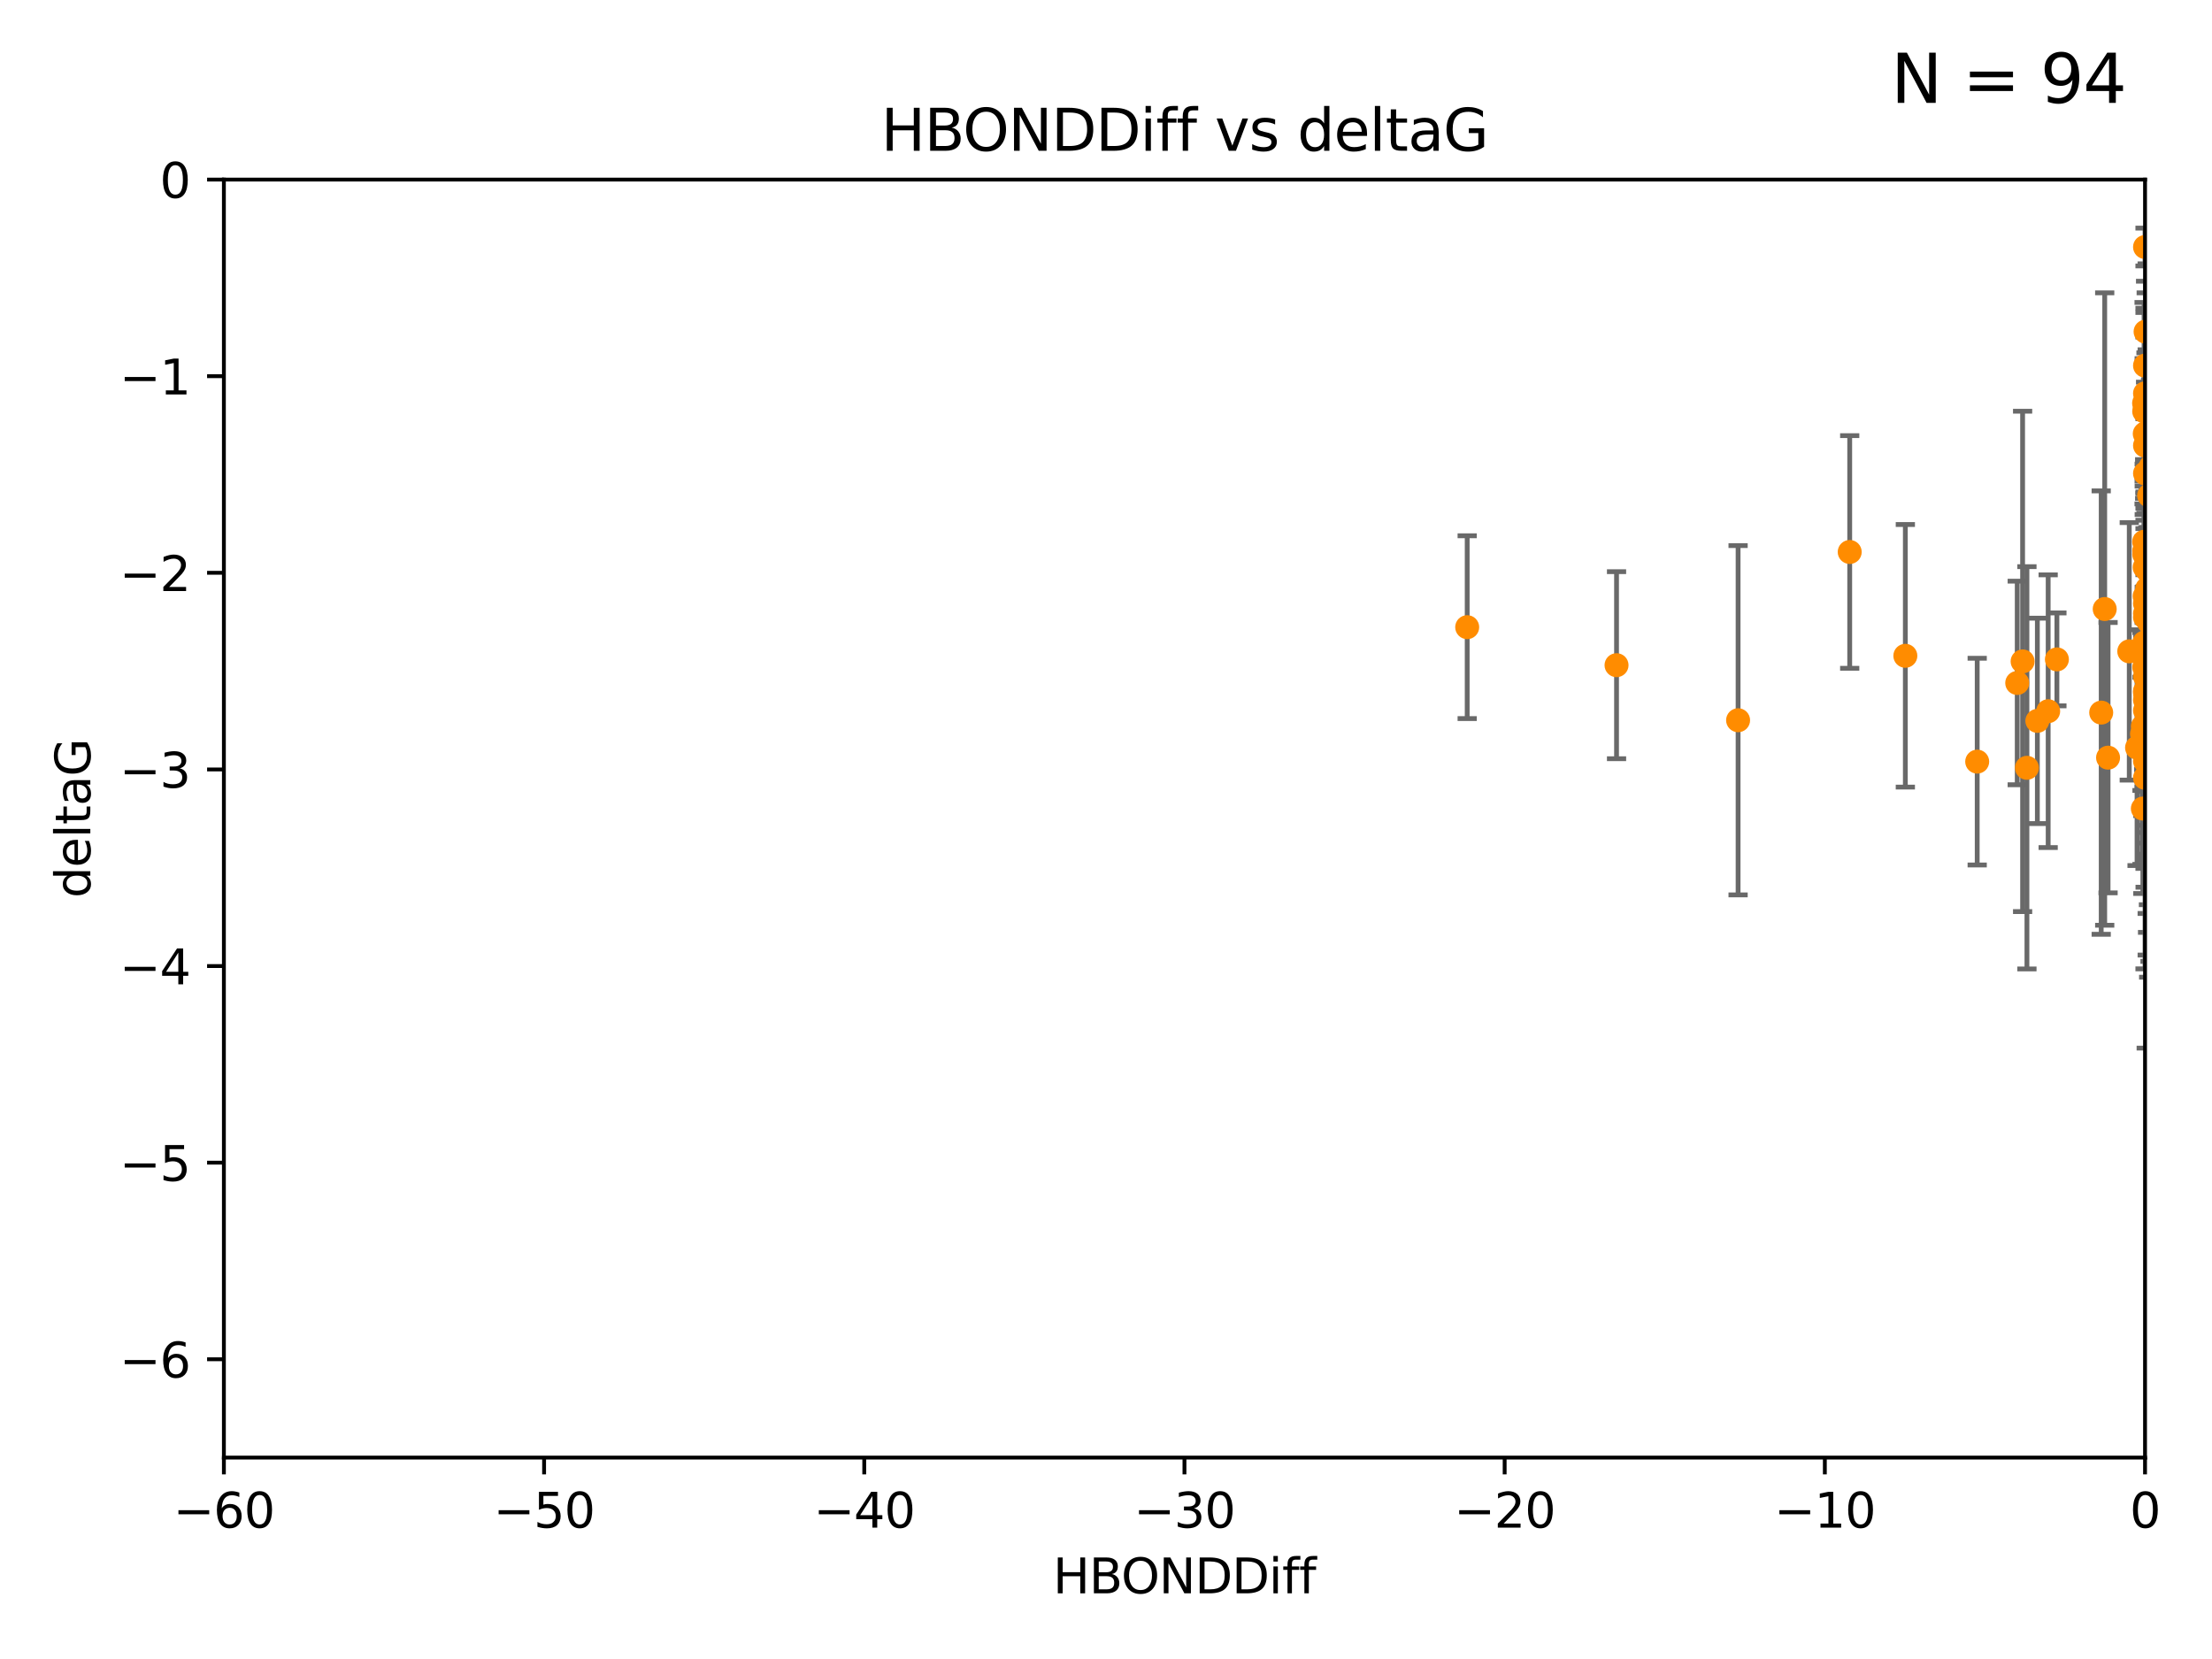 <?xml version="1.0" encoding="utf-8" standalone="no"?>
<!DOCTYPE svg PUBLIC "-//W3C//DTD SVG 1.1//EN"
  "http://www.w3.org/Graphics/SVG/1.1/DTD/svg11.dtd">
<svg xmlns:xlink="http://www.w3.org/1999/xlink" width="460.8pt" height="345.6pt" viewBox="0 0 460.8 345.6" xmlns="http://www.w3.org/2000/svg" version="1.1">
 <defs>
  <style type="text/css">*{stroke-linejoin: round; stroke-linecap: butt}</style>
 </defs>
 <g id="figure_1">
  <g id="patch_1">
   <path d="M 0 345.6 
L 460.8 345.6 
L 460.8 0 
L 0 0 
z
" style="fill: #ffffff"/>
  </g>
  <g id="axes_1">
   <g id="patch_2">
    <path d="M 46.64 303.64 
L 446.85 303.64 
L 446.85 37.411 
L 46.64 37.411 
z
" style="fill: #ffffff"/>
   </g>
   <g id="PathCollection_1">
    <defs>
     <path id="mc9c39e4df9" d="M 0 1.118 
C 0.297 1.118 0.581 1 0.791 0.791 
C 1 0.581 1.118 0.297 1.118 0 
C 1.118 -0.297 1 -0.581 0.791 -0.791 
C 0.581 -1 0.297 -1.118 0 -1.118 
C -0.297 -1.118 -0.581 -1 -0.791 -0.791 
C -1 -0.581 -1.118 -0.297 -1.118 0 
C -1.118 0.297 -1 0.581 -0.791 0.791 
C -0.581 1 -0.297 1.118 0 1.118 
z
" style="stroke: #ff8c00"/>
    </defs>
    <g clip-path="url(#pa3211884f5)">
     <use xlink:href="#mc9c39e4df9" x="446.85" y="140.944" style="fill: #ff8c00; stroke: #ff8c00"/>
     <use xlink:href="#mc9c39e4df9" x="443.565" y="135.686" style="fill: #ff8c00; stroke: #ff8c00"/>
     <use xlink:href="#mc9c39e4df9" x="447.299" y="148.823" style="fill: #ff8c00; stroke: #ff8c00"/>
     <use xlink:href="#mc9c39e4df9" x="495.407" y="163.027" style="fill: #ff8c00; stroke: #ff8c00"/>
     <use xlink:href="#mc9c39e4df9" x="494.545" y="139.482" style="fill: #ff8c00; stroke: #ff8c00"/>
     <use xlink:href="#mc9c39e4df9" x="446.686" y="138.991" style="fill: #ff8c00; stroke: #ff8c00"/>
     <use xlink:href="#mc9c39e4df9" x="446.793" y="90.356" style="fill: #ff8c00; stroke: #ff8c00"/>
     <use xlink:href="#mc9c39e4df9" x="428.49" y="137.361" style="fill: #ff8c00; stroke: #ff8c00"/>
     <use xlink:href="#mc9c39e4df9" x="446.85" y="128.589" style="fill: #ff8c00; stroke: #ff8c00"/>
     <use xlink:href="#mc9c39e4df9" x="446.85" y="144.168" style="fill: #ff8c00; stroke: #ff8c00"/>
     <use xlink:href="#mc9c39e4df9" x="421.345" y="137.783" style="fill: #ff8c00; stroke: #ff8c00"/>
     <use xlink:href="#mc9c39e4df9" x="438.45" y="126.872" style="fill: #ff8c00; stroke: #ff8c00"/>
     <use xlink:href="#mc9c39e4df9" x="424.419" y="150.171" style="fill: #ff8c00; stroke: #ff8c00"/>
     <use xlink:href="#mc9c39e4df9" x="446.397" y="168.441" style="fill: #ff8c00; stroke: #ff8c00"/>
     <use xlink:href="#mc9c39e4df9" x="437.719" y="148.445" style="fill: #ff8c00; stroke: #ff8c00"/>
     <use xlink:href="#mc9c39e4df9" x="447.562" y="149.63" style="fill: #ff8c00; stroke: #ff8c00"/>
     <use xlink:href="#mc9c39e4df9" x="446.571" y="152.121" style="fill: #ff8c00; stroke: #ff8c00"/>
     <use xlink:href="#mc9c39e4df9" x="411.886" y="158.659" style="fill: #ff8c00; stroke: #ff8c00"/>
     <use xlink:href="#mc9c39e4df9" x="439.149" y="157.835" style="fill: #ff8c00; stroke: #ff8c00"/>
     <use xlink:href="#mc9c39e4df9" x="447.488" y="133.454" style="fill: #ff8c00; stroke: #ff8c00"/>
     <use xlink:href="#mc9c39e4df9" x="447.133" y="145.205" style="fill: #ff8c00; stroke: #ff8c00"/>
     <use xlink:href="#mc9c39e4df9" x="447.299" y="122.627" style="fill: #ff8c00; stroke: #ff8c00"/>
     <use xlink:href="#mc9c39e4df9" x="446.687" y="115.476" style="fill: #ff8c00; stroke: #ff8c00"/>
     <use xlink:href="#mc9c39e4df9" x="446.85" y="85.045" style="fill: #ff8c00; stroke: #ff8c00"/>
     <use xlink:href="#mc9c39e4df9" x="447.893" y="144.443" style="fill: #ff8c00; stroke: #ff8c00"/>
     <use xlink:href="#mc9c39e4df9" x="447.528" y="139.714" style="fill: #ff8c00; stroke: #ff8c00"/>
     <use xlink:href="#mc9c39e4df9" x="426.671" y="148.158" style="fill: #ff8c00; stroke: #ff8c00"/>
     <use xlink:href="#mc9c39e4df9" x="470.883" y="122.636" style="fill: #ff8c00; stroke: #ff8c00"/>
     <use xlink:href="#mc9c39e4df9" x="495.227" y="105.883" style="fill: #ff8c00; stroke: #ff8c00"/>
     <use xlink:href="#mc9c39e4df9" x="470.614" y="101.947" style="fill: #ff8c00; stroke: #ff8c00"/>
     <use xlink:href="#mc9c39e4df9" x="422.247" y="159.95" style="fill: #ff8c00; stroke: #ff8c00"/>
     <use xlink:href="#mc9c39e4df9" x="471.118" y="122.472" style="fill: #ff8c00; stroke: #ff8c00"/>
     <use xlink:href="#mc9c39e4df9" x="446.85" y="148.023" style="fill: #ff8c00; stroke: #ff8c00"/>
     <use xlink:href="#mc9c39e4df9" x="446.869" y="151.468" style="fill: #ff8c00; stroke: #ff8c00"/>
     <use xlink:href="#mc9c39e4df9" x="495.073" y="120.039" style="fill: #ff8c00; stroke: #ff8c00"/>
     <use xlink:href="#mc9c39e4df9" x="446.654" y="83.988" style="fill: #ff8c00; stroke: #ff8c00"/>
     <use xlink:href="#mc9c39e4df9" x="446.85" y="162.032" style="fill: #ff8c00; stroke: #ff8c00"/>
     <use xlink:href="#mc9c39e4df9" x="446.773" y="124.187" style="fill: #ff8c00; stroke: #ff8c00"/>
     <use xlink:href="#mc9c39e4df9" x="446.669" y="112.863" style="fill: #ff8c00; stroke: #ff8c00"/>
     <use xlink:href="#mc9c39e4df9" x="470.169" y="132.1" style="fill: #ff8c00; stroke: #ff8c00"/>
     <use xlink:href="#mc9c39e4df9" x="446.85" y="145.834" style="fill: #ff8c00; stroke: #ff8c00"/>
     <use xlink:href="#mc9c39e4df9" x="446.85" y="134.166" style="fill: #ff8c00; stroke: #ff8c00"/>
     <use xlink:href="#mc9c39e4df9" x="447.05" y="90.2" style="fill: #ff8c00; stroke: #ff8c00"/>
     <use xlink:href="#mc9c39e4df9" x="448.01" y="97.228" style="fill: #ff8c00; stroke: #ff8c00"/>
     <use xlink:href="#mc9c39e4df9" x="471.297" y="118.287" style="fill: #ff8c00; stroke: #ff8c00"/>
     <use xlink:href="#mc9c39e4df9" x="446.85" y="125.733" style="fill: #ff8c00; stroke: #ff8c00"/>
     <use xlink:href="#mc9c39e4df9" x="396.918" y="136.616" style="fill: #ff8c00; stroke: #ff8c00"/>
     <use xlink:href="#mc9c39e4df9" x="446.85" y="76.167" style="fill: #ff8c00; stroke: #ff8c00"/>
     <use xlink:href="#mc9c39e4df9" x="446.85" y="137.699" style="fill: #ff8c00; stroke: #ff8c00"/>
     <use xlink:href="#mc9c39e4df9" x="446.222" y="155.934" style="fill: #ff8c00; stroke: #ff8c00"/>
     <use xlink:href="#mc9c39e4df9" x="447.429" y="118.925" style="fill: #ff8c00; stroke: #ff8c00"/>
     <use xlink:href="#mc9c39e4df9" x="446.396" y="151.313" style="fill: #ff8c00; stroke: #ff8c00"/>
     <use xlink:href="#mc9c39e4df9" x="471.45" y="80.094" style="fill: #ff8c00; stroke: #ff8c00"/>
     <use xlink:href="#mc9c39e4df9" x="446.22" y="152.872" style="fill: #ff8c00; stroke: #ff8c00"/>
     <use xlink:href="#mc9c39e4df9" x="471.172" y="137.728" style="fill: #ff8c00; stroke: #ff8c00"/>
     <use xlink:href="#mc9c39e4df9" x="446.869" y="144.473" style="fill: #ff8c00; stroke: #ff8c00"/>
     <use xlink:href="#mc9c39e4df9" x="446.85" y="81.947" style="fill: #ff8c00; stroke: #ff8c00"/>
     <use xlink:href="#mc9c39e4df9" x="447.304" y="135.909" style="fill: #ff8c00; stroke: #ff8c00"/>
     <use xlink:href="#mc9c39e4df9" x="446.85" y="114.764" style="fill: #ff8c00; stroke: #ff8c00"/>
     <use xlink:href="#mc9c39e4df9" x="471.69" y="147.722" style="fill: #ff8c00; stroke: #ff8c00"/>
     <use xlink:href="#mc9c39e4df9" x="471.044" y="154.155" style="fill: #ff8c00; stroke: #ff8c00"/>
     <use xlink:href="#mc9c39e4df9" x="447.727" y="125.378" style="fill: #ff8c00; stroke: #ff8c00"/>
     <use xlink:href="#mc9c39e4df9" x="447.072" y="134.434" style="fill: #ff8c00; stroke: #ff8c00"/>
     <use xlink:href="#mc9c39e4df9" x="471.602" y="127.102" style="fill: #ff8c00; stroke: #ff8c00"/>
     <use xlink:href="#mc9c39e4df9" x="447.609" y="149.934" style="fill: #ff8c00; stroke: #ff8c00"/>
     <use xlink:href="#mc9c39e4df9" x="493.902" y="164.072" style="fill: #ff8c00; stroke: #ff8c00"/>
     <use xlink:href="#mc9c39e4df9" x="446.677" y="85.695" style="fill: #ff8c00; stroke: #ff8c00"/>
     <use xlink:href="#mc9c39e4df9" x="446.85" y="51.461" style="fill: #ff8c00; stroke: #ff8c00"/>
     <use xlink:href="#mc9c39e4df9" x="447.298" y="124.741" style="fill: #ff8c00; stroke: #ff8c00"/>
     <use xlink:href="#mc9c39e4df9" x="447.096" y="139.672" style="fill: #ff8c00; stroke: #ff8c00"/>
     <use xlink:href="#mc9c39e4df9" x="446.85" y="98.614" style="fill: #ff8c00; stroke: #ff8c00"/>
     <use xlink:href="#mc9c39e4df9" x="446.85" y="158.547" style="fill: #ff8c00; stroke: #ff8c00"/>
     <use xlink:href="#mc9c39e4df9" x="446.809" y="114.66" style="fill: #ff8c00; stroke: #ff8c00"/>
     <use xlink:href="#mc9c39e4df9" x="446.85" y="127.799" style="fill: #ff8c00; stroke: #ff8c00"/>
     <use xlink:href="#mc9c39e4df9" x="446.687" y="133.882" style="fill: #ff8c00; stroke: #ff8c00"/>
     <use xlink:href="#mc9c39e4df9" x="336.754" y="138.571" style="fill: #ff8c00; stroke: #ff8c00"/>
     <use xlink:href="#mc9c39e4df9" x="471.009" y="122.845" style="fill: #ff8c00; stroke: #ff8c00"/>
     <use xlink:href="#mc9c39e4df9" x="305.643" y="130.652" style="fill: #ff8c00; stroke: #ff8c00"/>
     <use xlink:href="#mc9c39e4df9" x="446.964" y="69.093" style="fill: #ff8c00; stroke: #ff8c00"/>
     <use xlink:href="#mc9c39e4df9" x="447.705" y="103.212" style="fill: #ff8c00; stroke: #ff8c00"/>
     <use xlink:href="#mc9c39e4df9" x="451.969" y="157.729" style="fill: #ff8c00; stroke: #ff8c00"/>
     <use xlink:href="#mc9c39e4df9" x="446.85" y="143.954" style="fill: #ff8c00; stroke: #ff8c00"/>
     <use xlink:href="#mc9c39e4df9" x="362.076" y="150.038" style="fill: #ff8c00; stroke: #ff8c00"/>
     <use xlink:href="#mc9c39e4df9" x="446.85" y="92.815" style="fill: #ff8c00; stroke: #ff8c00"/>
     <use xlink:href="#mc9c39e4df9" x="420.226" y="142.274" style="fill: #ff8c00; stroke: #ff8c00"/>
     <use xlink:href="#mc9c39e4df9" x="446.774" y="118.184" style="fill: #ff8c00; stroke: #ff8c00"/>
     <use xlink:href="#mc9c39e4df9" x="446.687" y="114.763" style="fill: #ff8c00; stroke: #ff8c00"/>
     <use xlink:href="#mc9c39e4df9" x="447.608" y="155.913" style="fill: #ff8c00; stroke: #ff8c00"/>
     <use xlink:href="#mc9c39e4df9" x="447.098" y="137.262" style="fill: #ff8c00; stroke: #ff8c00"/>
     <use xlink:href="#mc9c39e4df9" x="385.328" y="114.987" style="fill: #ff8c00; stroke: #ff8c00"/>
     <use xlink:href="#mc9c39e4df9" x="447.306" y="117.198" style="fill: #ff8c00; stroke: #ff8c00"/>
     <use xlink:href="#mc9c39e4df9" x="447.622" y="129.571" style="fill: #ff8c00; stroke: #ff8c00"/>
     <use xlink:href="#mc9c39e4df9" x="447.376" y="155.059" style="fill: #ff8c00; stroke: #ff8c00"/>
     <use xlink:href="#mc9c39e4df9" x="445.188" y="155.752" style="fill: #ff8c00; stroke: #ff8c00"/>
    </g>
   </g>
   <g id="matplotlib.axis_1">
    <g id="xtick_1">
     <g id="line2d_1">
      <defs>
       <path id="m9c5d01013f" d="M 0 0 
L 0 3.5 
" style="stroke: #000000; stroke-width: 0.8"/>
      </defs>
      <g>
       <use xlink:href="#m9c5d01013f" x="46.64" y="303.64" style="stroke: #000000; stroke-width: 0.8"/>
      </g>
     </g>
     <g id="text_1">
      <!-- −60 -->
      <g transform="translate(36.088 318.238)scale(0.1 -0.1)">
       <defs>
        <path id="DejaVuSans-2212" d="M 678 2272 
L 4684 2272 
L 4684 1741 
L 678 1741 
L 678 2272 
z
" transform="scale(0.016)"/>
        <path id="DejaVuSans-36" d="M 2113 2584 
Q 1688 2584 1439 2293 
Q 1191 2003 1191 1497 
Q 1191 994 1439 701 
Q 1688 409 2113 409 
Q 2538 409 2786 701 
Q 3034 994 3034 1497 
Q 3034 2003 2786 2293 
Q 2538 2584 2113 2584 
z
M 3366 4563 
L 3366 3988 
Q 3128 4100 2886 4159 
Q 2644 4219 2406 4219 
Q 1781 4219 1451 3797 
Q 1122 3375 1075 2522 
Q 1259 2794 1537 2939 
Q 1816 3084 2150 3084 
Q 2853 3084 3261 2657 
Q 3669 2231 3669 1497 
Q 3669 778 3244 343 
Q 2819 -91 2113 -91 
Q 1303 -91 875 529 
Q 447 1150 447 2328 
Q 447 3434 972 4092 
Q 1497 4750 2381 4750 
Q 2619 4750 2861 4703 
Q 3103 4656 3366 4563 
z
" transform="scale(0.016)"/>
        <path id="DejaVuSans-30" d="M 2034 4250 
Q 1547 4250 1301 3770 
Q 1056 3291 1056 2328 
Q 1056 1369 1301 889 
Q 1547 409 2034 409 
Q 2525 409 2770 889 
Q 3016 1369 3016 2328 
Q 3016 3291 2770 3770 
Q 2525 4250 2034 4250 
z
M 2034 4750 
Q 2819 4750 3233 4129 
Q 3647 3509 3647 2328 
Q 3647 1150 3233 529 
Q 2819 -91 2034 -91 
Q 1250 -91 836 529 
Q 422 1150 422 2328 
Q 422 3509 836 4129 
Q 1250 4750 2034 4750 
z
" transform="scale(0.016)"/>
       </defs>
       <use xlink:href="#DejaVuSans-2212"/>
       <use xlink:href="#DejaVuSans-36" x="83.789"/>
       <use xlink:href="#DejaVuSans-30" x="147.412"/>
      </g>
     </g>
    </g>
    <g id="xtick_2">
     <g id="line2d_2">
      <g>
       <use xlink:href="#m9c5d01013f" x="113.342" y="303.64" style="stroke: #000000; stroke-width: 0.8"/>
      </g>
     </g>
     <g id="text_2">
      <!-- −50 -->
      <g transform="translate(102.789 318.238)scale(0.1 -0.1)">
       <defs>
        <path id="DejaVuSans-35" d="M 691 4666 
L 3169 4666 
L 3169 4134 
L 1269 4134 
L 1269 2991 
Q 1406 3038 1543 3061 
Q 1681 3084 1819 3084 
Q 2600 3084 3056 2656 
Q 3513 2228 3513 1497 
Q 3513 744 3044 326 
Q 2575 -91 1722 -91 
Q 1428 -91 1123 -41 
Q 819 9 494 109 
L 494 744 
Q 775 591 1075 516 
Q 1375 441 1709 441 
Q 2250 441 2565 725 
Q 2881 1009 2881 1497 
Q 2881 1984 2565 2268 
Q 2250 2553 1709 2553 
Q 1456 2553 1204 2497 
Q 953 2441 691 2322 
L 691 4666 
z
" transform="scale(0.016)"/>
       </defs>
       <use xlink:href="#DejaVuSans-2212"/>
       <use xlink:href="#DejaVuSans-35" x="83.789"/>
       <use xlink:href="#DejaVuSans-30" x="147.412"/>
      </g>
     </g>
    </g>
    <g id="xtick_3">
     <g id="line2d_3">
      <g>
       <use xlink:href="#m9c5d01013f" x="180.043" y="303.64" style="stroke: #000000; stroke-width: 0.8"/>
      </g>
     </g>
     <g id="text_3">
      <!-- −40 -->
      <g transform="translate(169.491 318.238)scale(0.1 -0.1)">
       <defs>
        <path id="DejaVuSans-34" d="M 2419 4116 
L 825 1625 
L 2419 1625 
L 2419 4116 
z
M 2253 4666 
L 3047 4666 
L 3047 1625 
L 3713 1625 
L 3713 1100 
L 3047 1100 
L 3047 0 
L 2419 0 
L 2419 1100 
L 313 1100 
L 313 1709 
L 2253 4666 
z
" transform="scale(0.016)"/>
       </defs>
       <use xlink:href="#DejaVuSans-2212"/>
       <use xlink:href="#DejaVuSans-34" x="83.789"/>
       <use xlink:href="#DejaVuSans-30" x="147.412"/>
      </g>
     </g>
    </g>
    <g id="xtick_4">
     <g id="line2d_4">
      <g>
       <use xlink:href="#m9c5d01013f" x="246.745" y="303.64" style="stroke: #000000; stroke-width: 0.8"/>
      </g>
     </g>
     <g id="text_4">
      <!-- −30 -->
      <g transform="translate(236.193 318.238)scale(0.1 -0.1)">
       <defs>
        <path id="DejaVuSans-33" d="M 2597 2516 
Q 3050 2419 3304 2112 
Q 3559 1806 3559 1356 
Q 3559 666 3084 287 
Q 2609 -91 1734 -91 
Q 1441 -91 1130 -33 
Q 819 25 488 141 
L 488 750 
Q 750 597 1062 519 
Q 1375 441 1716 441 
Q 2309 441 2620 675 
Q 2931 909 2931 1356 
Q 2931 1769 2642 2001 
Q 2353 2234 1838 2234 
L 1294 2234 
L 1294 2753 
L 1863 2753 
Q 2328 2753 2575 2939 
Q 2822 3125 2822 3475 
Q 2822 3834 2567 4026 
Q 2313 4219 1838 4219 
Q 1578 4219 1281 4162 
Q 984 4106 628 3988 
L 628 4550 
Q 988 4650 1302 4700 
Q 1616 4750 1894 4750 
Q 2613 4750 3031 4423 
Q 3450 4097 3450 3541 
Q 3450 3153 3228 2886 
Q 3006 2619 2597 2516 
z
" transform="scale(0.016)"/>
       </defs>
       <use xlink:href="#DejaVuSans-2212"/>
       <use xlink:href="#DejaVuSans-33" x="83.789"/>
       <use xlink:href="#DejaVuSans-30" x="147.412"/>
      </g>
     </g>
    </g>
    <g id="xtick_5">
     <g id="line2d_5">
      <g>
       <use xlink:href="#m9c5d01013f" x="313.447" y="303.64" style="stroke: #000000; stroke-width: 0.8"/>
      </g>
     </g>
     <g id="text_5">
      <!-- −20 -->
      <g transform="translate(302.894 318.238)scale(0.1 -0.1)">
       <defs>
        <path id="DejaVuSans-32" d="M 1228 531 
L 3431 531 
L 3431 0 
L 469 0 
L 469 531 
Q 828 903 1448 1529 
Q 2069 2156 2228 2338 
Q 2531 2678 2651 2914 
Q 2772 3150 2772 3378 
Q 2772 3750 2511 3984 
Q 2250 4219 1831 4219 
Q 1534 4219 1204 4116 
Q 875 4013 500 3803 
L 500 4441 
Q 881 4594 1212 4672 
Q 1544 4750 1819 4750 
Q 2544 4750 2975 4387 
Q 3406 4025 3406 3419 
Q 3406 3131 3298 2873 
Q 3191 2616 2906 2266 
Q 2828 2175 2409 1742 
Q 1991 1309 1228 531 
z
" transform="scale(0.016)"/>
       </defs>
       <use xlink:href="#DejaVuSans-2212"/>
       <use xlink:href="#DejaVuSans-32" x="83.789"/>
       <use xlink:href="#DejaVuSans-30" x="147.412"/>
      </g>
     </g>
    </g>
    <g id="xtick_6">
     <g id="line2d_6">
      <g>
       <use xlink:href="#m9c5d01013f" x="380.148" y="303.64" style="stroke: #000000; stroke-width: 0.8"/>
      </g>
     </g>
     <g id="text_6">
      <!-- −10 -->
      <g transform="translate(369.596 318.238)scale(0.1 -0.1)">
       <defs>
        <path id="DejaVuSans-31" d="M 794 531 
L 1825 531 
L 1825 4091 
L 703 3866 
L 703 4441 
L 1819 4666 
L 2450 4666 
L 2450 531 
L 3481 531 
L 3481 0 
L 794 0 
L 794 531 
z
" transform="scale(0.016)"/>
       </defs>
       <use xlink:href="#DejaVuSans-2212"/>
       <use xlink:href="#DejaVuSans-31" x="83.789"/>
       <use xlink:href="#DejaVuSans-30" x="147.412"/>
      </g>
     </g>
    </g>
    <g id="xtick_7">
     <g id="line2d_7">
      <g>
       <use xlink:href="#m9c5d01013f" x="446.85" y="303.64" style="stroke: #000000; stroke-width: 0.8"/>
      </g>
     </g>
     <g id="text_7">
      <!-- 0 -->
      <g transform="translate(443.669 318.238)scale(0.1 -0.1)">
       <use xlink:href="#DejaVuSans-30"/>
      </g>
     </g>
    </g>
    <g id="text_8">
     <!-- HBONDDiff -->
     <g transform="translate(219.356 331.917)scale(0.1 -0.1)">
      <defs>
       <path id="DejaVuSans-48" d="M 628 4666 
L 1259 4666 
L 1259 2753 
L 3553 2753 
L 3553 4666 
L 4184 4666 
L 4184 0 
L 3553 0 
L 3553 2222 
L 1259 2222 
L 1259 0 
L 628 0 
L 628 4666 
z
" transform="scale(0.016)"/>
       <path id="DejaVuSans-42" d="M 1259 2228 
L 1259 519 
L 2272 519 
Q 2781 519 3026 730 
Q 3272 941 3272 1375 
Q 3272 1813 3026 2020 
Q 2781 2228 2272 2228 
L 1259 2228 
z
M 1259 4147 
L 1259 2741 
L 2194 2741 
Q 2656 2741 2882 2914 
Q 3109 3088 3109 3444 
Q 3109 3797 2882 3972 
Q 2656 4147 2194 4147 
L 1259 4147 
z
M 628 4666 
L 2241 4666 
Q 2963 4666 3353 4366 
Q 3744 4066 3744 3513 
Q 3744 3084 3544 2831 
Q 3344 2578 2956 2516 
Q 3422 2416 3680 2098 
Q 3938 1781 3938 1306 
Q 3938 681 3513 340 
Q 3088 0 2303 0 
L 628 0 
L 628 4666 
z
" transform="scale(0.016)"/>
       <path id="DejaVuSans-4f" d="M 2522 4238 
Q 1834 4238 1429 3725 
Q 1025 3213 1025 2328 
Q 1025 1447 1429 934 
Q 1834 422 2522 422 
Q 3209 422 3611 934 
Q 4013 1447 4013 2328 
Q 4013 3213 3611 3725 
Q 3209 4238 2522 4238 
z
M 2522 4750 
Q 3503 4750 4090 4092 
Q 4678 3434 4678 2328 
Q 4678 1225 4090 567 
Q 3503 -91 2522 -91 
Q 1538 -91 948 565 
Q 359 1222 359 2328 
Q 359 3434 948 4092 
Q 1538 4750 2522 4750 
z
" transform="scale(0.016)"/>
       <path id="DejaVuSans-4e" d="M 628 4666 
L 1478 4666 
L 3547 763 
L 3547 4666 
L 4159 4666 
L 4159 0 
L 3309 0 
L 1241 3903 
L 1241 0 
L 628 0 
L 628 4666 
z
" transform="scale(0.016)"/>
       <path id="DejaVuSans-44" d="M 1259 4147 
L 1259 519 
L 2022 519 
Q 2988 519 3436 956 
Q 3884 1394 3884 2338 
Q 3884 3275 3436 3711 
Q 2988 4147 2022 4147 
L 1259 4147 
z
M 628 4666 
L 1925 4666 
Q 3281 4666 3915 4102 
Q 4550 3538 4550 2338 
Q 4550 1131 3912 565 
Q 3275 0 1925 0 
L 628 0 
L 628 4666 
z
" transform="scale(0.016)"/>
       <path id="DejaVuSans-69" d="M 603 3500 
L 1178 3500 
L 1178 0 
L 603 0 
L 603 3500 
z
M 603 4863 
L 1178 4863 
L 1178 4134 
L 603 4134 
L 603 4863 
z
" transform="scale(0.016)"/>
       <path id="DejaVuSans-66" d="M 2375 4863 
L 2375 4384 
L 1825 4384 
Q 1516 4384 1395 4259 
Q 1275 4134 1275 3809 
L 1275 3500 
L 2222 3500 
L 2222 3053 
L 1275 3053 
L 1275 0 
L 697 0 
L 697 3053 
L 147 3053 
L 147 3500 
L 697 3500 
L 697 3744 
Q 697 4328 969 4595 
Q 1241 4863 1831 4863 
L 2375 4863 
z
" transform="scale(0.016)"/>
      </defs>
      <use xlink:href="#DejaVuSans-48"/>
      <use xlink:href="#DejaVuSans-42" x="75.195"/>
      <use xlink:href="#DejaVuSans-4f" x="142.049"/>
      <use xlink:href="#DejaVuSans-4e" x="220.76"/>
      <use xlink:href="#DejaVuSans-44" x="295.564"/>
      <use xlink:href="#DejaVuSans-44" x="372.566"/>
      <use xlink:href="#DejaVuSans-69" x="449.568"/>
      <use xlink:href="#DejaVuSans-66" x="477.352"/>
      <use xlink:href="#DejaVuSans-66" x="512.557"/>
     </g>
    </g>
   </g>
   <g id="matplotlib.axis_2">
    <g id="ytick_1">
     <g id="line2d_8">
      <defs>
       <path id="m43a096aec4" d="M 0 0 
L -3.5 0 
" style="stroke: #000000; stroke-width: 0.8"/>
      </defs>
      <g>
       <use xlink:href="#m43a096aec4" x="46.64" y="283.161" style="stroke: #000000; stroke-width: 0.8"/>
      </g>
     </g>
     <g id="text_9">
      <!-- −6 -->
      <g transform="translate(24.898 286.96)scale(0.1 -0.1)">
       <use xlink:href="#DejaVuSans-2212"/>
       <use xlink:href="#DejaVuSans-36" x="83.789"/>
      </g>
     </g>
    </g>
    <g id="ytick_2">
     <g id="line2d_9">
      <g>
       <use xlink:href="#m43a096aec4" x="46.64" y="242.203" style="stroke: #000000; stroke-width: 0.8"/>
      </g>
     </g>
     <g id="text_10">
      <!-- −5 -->
      <g transform="translate(24.898 246.002)scale(0.1 -0.1)">
       <use xlink:href="#DejaVuSans-2212"/>
       <use xlink:href="#DejaVuSans-35" x="83.789"/>
      </g>
     </g>
    </g>
    <g id="ytick_3">
     <g id="line2d_10">
      <g>
       <use xlink:href="#m43a096aec4" x="46.64" y="201.244" style="stroke: #000000; stroke-width: 0.8"/>
      </g>
     </g>
     <g id="text_11">
      <!-- −4 -->
      <g transform="translate(24.898 205.044)scale(0.1 -0.1)">
       <use xlink:href="#DejaVuSans-2212"/>
       <use xlink:href="#DejaVuSans-34" x="83.789"/>
      </g>
     </g>
    </g>
    <g id="ytick_4">
     <g id="line2d_11">
      <g>
       <use xlink:href="#m43a096aec4" x="46.64" y="160.286" style="stroke: #000000; stroke-width: 0.8"/>
      </g>
     </g>
     <g id="text_12">
      <!-- −3 -->
      <g transform="translate(24.898 164.085)scale(0.1 -0.1)">
       <use xlink:href="#DejaVuSans-2212"/>
       <use xlink:href="#DejaVuSans-33" x="83.789"/>
      </g>
     </g>
    </g>
    <g id="ytick_5">
     <g id="line2d_12">
      <g>
       <use xlink:href="#m43a096aec4" x="46.64" y="119.328" style="stroke: #000000; stroke-width: 0.8"/>
      </g>
     </g>
     <g id="text_13">
      <!-- −2 -->
      <g transform="translate(24.898 123.127)scale(0.1 -0.1)">
       <use xlink:href="#DejaVuSans-2212"/>
       <use xlink:href="#DejaVuSans-32" x="83.789"/>
      </g>
     </g>
    </g>
    <g id="ytick_6">
     <g id="line2d_13">
      <g>
       <use xlink:href="#m43a096aec4" x="46.64" y="78.369" style="stroke: #000000; stroke-width: 0.8"/>
      </g>
     </g>
     <g id="text_14">
      <!-- −1 -->
      <g transform="translate(24.898 82.169)scale(0.1 -0.1)">
       <use xlink:href="#DejaVuSans-2212"/>
       <use xlink:href="#DejaVuSans-31" x="83.789"/>
      </g>
     </g>
    </g>
    <g id="ytick_7">
     <g id="line2d_14">
      <g>
       <use xlink:href="#m43a096aec4" x="46.64" y="37.411" style="stroke: #000000; stroke-width: 0.8"/>
      </g>
     </g>
     <g id="text_15">
      <!-- 0 -->
      <g transform="translate(33.278 41.21)scale(0.1 -0.1)">
       <use xlink:href="#DejaVuSans-30"/>
      </g>
     </g>
    </g>
    <g id="text_16">
     <!-- deltaG -->
     <g transform="translate(18.818 187.064)rotate(-90)scale(0.1 -0.1)">
      <defs>
       <path id="DejaVuSans-64" d="M 2906 2969 
L 2906 4863 
L 3481 4863 
L 3481 0 
L 2906 0 
L 2906 525 
Q 2725 213 2448 61 
Q 2172 -91 1784 -91 
Q 1150 -91 751 415 
Q 353 922 353 1747 
Q 353 2572 751 3078 
Q 1150 3584 1784 3584 
Q 2172 3584 2448 3432 
Q 2725 3281 2906 2969 
z
M 947 1747 
Q 947 1113 1208 752 
Q 1469 391 1925 391 
Q 2381 391 2643 752 
Q 2906 1113 2906 1747 
Q 2906 2381 2643 2742 
Q 2381 3103 1925 3103 
Q 1469 3103 1208 2742 
Q 947 2381 947 1747 
z
" transform="scale(0.016)"/>
       <path id="DejaVuSans-65" d="M 3597 1894 
L 3597 1613 
L 953 1613 
Q 991 1019 1311 708 
Q 1631 397 2203 397 
Q 2534 397 2845 478 
Q 3156 559 3463 722 
L 3463 178 
Q 3153 47 2828 -22 
Q 2503 -91 2169 -91 
Q 1331 -91 842 396 
Q 353 884 353 1716 
Q 353 2575 817 3079 
Q 1281 3584 2069 3584 
Q 2775 3584 3186 3129 
Q 3597 2675 3597 1894 
z
M 3022 2063 
Q 3016 2534 2758 2815 
Q 2500 3097 2075 3097 
Q 1594 3097 1305 2825 
Q 1016 2553 972 2059 
L 3022 2063 
z
" transform="scale(0.016)"/>
       <path id="DejaVuSans-6c" d="M 603 4863 
L 1178 4863 
L 1178 0 
L 603 0 
L 603 4863 
z
" transform="scale(0.016)"/>
       <path id="DejaVuSans-74" d="M 1172 4494 
L 1172 3500 
L 2356 3500 
L 2356 3053 
L 1172 3053 
L 1172 1153 
Q 1172 725 1289 603 
Q 1406 481 1766 481 
L 2356 481 
L 2356 0 
L 1766 0 
Q 1100 0 847 248 
Q 594 497 594 1153 
L 594 3053 
L 172 3053 
L 172 3500 
L 594 3500 
L 594 4494 
L 1172 4494 
z
" transform="scale(0.016)"/>
       <path id="DejaVuSans-61" d="M 2194 1759 
Q 1497 1759 1228 1600 
Q 959 1441 959 1056 
Q 959 750 1161 570 
Q 1363 391 1709 391 
Q 2188 391 2477 730 
Q 2766 1069 2766 1631 
L 2766 1759 
L 2194 1759 
z
M 3341 1997 
L 3341 0 
L 2766 0 
L 2766 531 
Q 2569 213 2275 61 
Q 1981 -91 1556 -91 
Q 1019 -91 701 211 
Q 384 513 384 1019 
Q 384 1609 779 1909 
Q 1175 2209 1959 2209 
L 2766 2209 
L 2766 2266 
Q 2766 2663 2505 2880 
Q 2244 3097 1772 3097 
Q 1472 3097 1187 3025 
Q 903 2953 641 2809 
L 641 3341 
Q 956 3463 1253 3523 
Q 1550 3584 1831 3584 
Q 2591 3584 2966 3190 
Q 3341 2797 3341 1997 
z
" transform="scale(0.016)"/>
       <path id="DejaVuSans-47" d="M 3809 666 
L 3809 1919 
L 2778 1919 
L 2778 2438 
L 4434 2438 
L 4434 434 
Q 4069 175 3628 42 
Q 3188 -91 2688 -91 
Q 1594 -91 976 548 
Q 359 1188 359 2328 
Q 359 3472 976 4111 
Q 1594 4750 2688 4750 
Q 3144 4750 3555 4637 
Q 3966 4525 4313 4306 
L 4313 3634 
Q 3963 3931 3569 4081 
Q 3175 4231 2741 4231 
Q 1884 4231 1454 3753 
Q 1025 3275 1025 2328 
Q 1025 1384 1454 906 
Q 1884 428 2741 428 
Q 3075 428 3337 486 
Q 3600 544 3809 666 
z
" transform="scale(0.016)"/>
      </defs>
      <use xlink:href="#DejaVuSans-64"/>
      <use xlink:href="#DejaVuSans-65" x="63.477"/>
      <use xlink:href="#DejaVuSans-6c" x="125"/>
      <use xlink:href="#DejaVuSans-74" x="152.783"/>
      <use xlink:href="#DejaVuSans-61" x="191.992"/>
      <use xlink:href="#DejaVuSans-47" x="253.271"/>
     </g>
    </g>
   </g>
   <g id="LineCollection_1">
    <path d="M 446.85 179.078 
L 446.85 102.809 
" clip-path="url(#pa3211884f5)" style="fill: none; stroke: #696969"/>
    <path d="M 443.565 162.509 
L 443.565 108.863 
" clip-path="url(#pa3211884f5)" style="fill: none; stroke: #696969"/>
    <path d="M 447.299 159.438 
L 447.299 138.209 
" clip-path="url(#pa3211884f5)" style="fill: none; stroke: #696969"/>
    <path clip-path="url(#pa3211884f5)" style="fill: none; stroke: #696969"/>
    <path clip-path="url(#pa3211884f5)" style="fill: none; stroke: #696969"/>
    <path d="M 446.686 164.021 
L 446.686 113.962 
" clip-path="url(#pa3211884f5)" style="fill: none; stroke: #696969"/>
    <path d="M 446.793 96.725 
L 446.793 83.987 
" clip-path="url(#pa3211884f5)" style="fill: none; stroke: #696969"/>
    <path d="M 428.49 147.037 
L 428.49 127.686 
" clip-path="url(#pa3211884f5)" style="fill: none; stroke: #696969"/>
    <path d="M 446.85 143.707 
L 446.85 113.471 
" clip-path="url(#pa3211884f5)" style="fill: none; stroke: #696969"/>
    <path d="M 446.85 178.218 
L 446.85 110.118 
" clip-path="url(#pa3211884f5)" style="fill: none; stroke: #696969"/>
    <path d="M 421.345 189.901 
L 421.345 85.666 
" clip-path="url(#pa3211884f5)" style="fill: none; stroke: #696969"/>
    <path d="M 438.45 192.742 
L 438.45 61.003 
" clip-path="url(#pa3211884f5)" style="fill: none; stroke: #696969"/>
    <path d="M 424.419 171.564 
L 424.419 128.778 
" clip-path="url(#pa3211884f5)" style="fill: none; stroke: #696969"/>
    <path d="M 446.397 186.134 
L 446.397 150.749 
" clip-path="url(#pa3211884f5)" style="fill: none; stroke: #696969"/>
    <path d="M 437.719 194.63 
L 437.719 102.261 
" clip-path="url(#pa3211884f5)" style="fill: none; stroke: #696969"/>
    <path d="M 447.562 188.471 
L 447.562 110.79 
" clip-path="url(#pa3211884f5)" style="fill: none; stroke: #696969"/>
    <path d="M 446.571 160.32 
L 446.571 143.921 
" clip-path="url(#pa3211884f5)" style="fill: none; stroke: #696969"/>
    <path d="M 411.886 180.193 
L 411.886 137.125 
" clip-path="url(#pa3211884f5)" style="fill: none; stroke: #696969"/>
    <path d="M 439.149 185.993 
L 439.149 129.677 
" clip-path="url(#pa3211884f5)" style="fill: none; stroke: #696969"/>
    <path d="M 447.488 164.824 
L 447.488 102.083 
" clip-path="url(#pa3211884f5)" style="fill: none; stroke: #696969"/>
    <path d="M 447.133 160.744 
L 447.133 129.666 
" clip-path="url(#pa3211884f5)" style="fill: none; stroke: #696969"/>
    <path d="M 447.299 190.293 
L 447.299 54.962 
" clip-path="url(#pa3211884f5)" style="fill: none; stroke: #696969"/>
    <path d="M 446.687 129.683 
L 446.687 101.27 
" clip-path="url(#pa3211884f5)" style="fill: none; stroke: #696969"/>
    <path d="M 446.85 105.878 
L 446.85 64.213 
" clip-path="url(#pa3211884f5)" style="fill: none; stroke: #696969"/>
    <path d="M 447.893 200.27 
L 447.893 88.616 
" clip-path="url(#pa3211884f5)" style="fill: none; stroke: #696969"/>
    <path d="M 447.528 153.746 
L 447.528 125.683 
" clip-path="url(#pa3211884f5)" style="fill: none; stroke: #696969"/>
    <path d="M 426.671 176.564 
L 426.671 119.753 
" clip-path="url(#pa3211884f5)" style="fill: none; stroke: #696969"/>
    <path clip-path="url(#pa3211884f5)" style="fill: none; stroke: #696969"/>
    <path clip-path="url(#pa3211884f5)" style="fill: none; stroke: #696969"/>
    <path clip-path="url(#pa3211884f5)" style="fill: none; stroke: #696969"/>
    <path d="M 422.247 201.851 
L 422.247 118.048 
" clip-path="url(#pa3211884f5)" style="fill: none; stroke: #696969"/>
    <path clip-path="url(#pa3211884f5)" style="fill: none; stroke: #696969"/>
    <path d="M 446.85 177.922 
L 446.85 118.123 
" clip-path="url(#pa3211884f5)" style="fill: none; stroke: #696969"/>
    <path d="M 446.869 184.823 
L 446.869 118.113 
" clip-path="url(#pa3211884f5)" style="fill: none; stroke: #696969"/>
    <path clip-path="url(#pa3211884f5)" style="fill: none; stroke: #696969"/>
    <path d="M 446.654 104.967 
L 446.654 63.009 
" clip-path="url(#pa3211884f5)" style="fill: none; stroke: #696969"/>
    <path d="M 446.85 201.832 
L 446.85 122.231 
" clip-path="url(#pa3211884f5)" style="fill: none; stroke: #696969"/>
    <path d="M 446.773 152.628 
L 446.773 95.746 
" clip-path="url(#pa3211884f5)" style="fill: none; stroke: #696969"/>
    <path d="M 446.669 125.503 
L 446.669 100.224 
" clip-path="url(#pa3211884f5)" style="fill: none; stroke: #696969"/>
    <path clip-path="url(#pa3211884f5)" style="fill: none; stroke: #696969"/>
    <path d="M 446.85 171.943 
L 446.85 119.724 
" clip-path="url(#pa3211884f5)" style="fill: none; stroke: #696969"/>
    <path d="M 446.85 145.313 
L 446.85 123.019 
" clip-path="url(#pa3211884f5)" style="fill: none; stroke: #696969"/>
    <path d="M 447.05 106.903 
L 447.05 73.497 
" clip-path="url(#pa3211884f5)" style="fill: none; stroke: #696969"/>
    <path d="M 448.01 115.243 
L 448.01 79.213 
" clip-path="url(#pa3211884f5)" style="fill: none; stroke: #696969"/>
    <path clip-path="url(#pa3211884f5)" style="fill: none; stroke: #696969"/>
    <path d="M 446.85 143.096 
L 446.85 108.37 
" clip-path="url(#pa3211884f5)" style="fill: none; stroke: #696969"/>
    <path d="M 396.918 163.967 
L 396.918 109.266 
" clip-path="url(#pa3211884f5)" style="fill: none; stroke: #696969"/>
    <path d="M 446.85 87.237 
L 446.85 65.098 
" clip-path="url(#pa3211884f5)" style="fill: none; stroke: #696969"/>
    <path d="M 446.85 158.129 
L 446.85 117.269 
" clip-path="url(#pa3211884f5)" style="fill: none; stroke: #696969"/>
    <path d="M 446.222 180.07 
L 446.222 131.798 
" clip-path="url(#pa3211884f5)" style="fill: none; stroke: #696969"/>
    <path d="M 447.429 127.881 
L 447.429 109.969 
" clip-path="url(#pa3211884f5)" style="fill: none; stroke: #696969"/>
    <path d="M 446.396 169.905 
L 446.396 132.721 
" clip-path="url(#pa3211884f5)" style="fill: none; stroke: #696969"/>
    <path clip-path="url(#pa3211884f5)" style="fill: none; stroke: #696969"/>
    <path d="M 446.22 164.666 
L 446.22 141.078 
" clip-path="url(#pa3211884f5)" style="fill: none; stroke: #696969"/>
    <path clip-path="url(#pa3211884f5)" style="fill: none; stroke: #696969"/>
    <path d="M 446.869 163.933 
L 446.869 125.012 
" clip-path="url(#pa3211884f5)" style="fill: none; stroke: #696969"/>
    <path d="M 446.85 93.693 
L 446.85 70.2 
" clip-path="url(#pa3211884f5)" style="fill: none; stroke: #696969"/>
    <path d="M 447.304 198.955 
L 447.304 72.863 
" clip-path="url(#pa3211884f5)" style="fill: none; stroke: #696969"/>
    <path d="M 446.85 131.471 
L 446.85 98.056 
" clip-path="url(#pa3211884f5)" style="fill: none; stroke: #696969"/>
    <path clip-path="url(#pa3211884f5)" style="fill: none; stroke: #696969"/>
    <path clip-path="url(#pa3211884f5)" style="fill: none; stroke: #696969"/>
    <path d="M 447.727 152.905 
L 447.727 97.851 
" clip-path="url(#pa3211884f5)" style="fill: none; stroke: #696969"/>
    <path d="M 447.072 145.417 
L 447.072 123.45 
" clip-path="url(#pa3211884f5)" style="fill: none; stroke: #696969"/>
    <path clip-path="url(#pa3211884f5)" style="fill: none; stroke: #696969"/>
    <path d="M 447.609 203.572 
L 447.609 96.296 
" clip-path="url(#pa3211884f5)" style="fill: none; stroke: #696969"/>
    <path clip-path="url(#pa3211884f5)" style="fill: none; stroke: #696969"/>
    <path d="M 446.677 96.677 
L 446.677 74.713 
" clip-path="url(#pa3211884f5)" style="fill: none; stroke: #696969"/>
    <path d="M 446.85 55.402 
L 446.85 47.519 
" clip-path="url(#pa3211884f5)" style="fill: none; stroke: #696969"/>
    <path d="M 447.298 168.831 
L 447.298 80.651 
" clip-path="url(#pa3211884f5)" style="fill: none; stroke: #696969"/>
    <path d="M 447.096 218.336 
L 447.096 61.008 
" clip-path="url(#pa3211884f5)" style="fill: none; stroke: #696969"/>
    <path d="M 446.85 115.307 
L 446.85 81.922 
" clip-path="url(#pa3211884f5)" style="fill: none; stroke: #696969"/>
    <path d="M 446.85 180.905 
L 446.85 136.189 
" clip-path="url(#pa3211884f5)" style="fill: none; stroke: #696969"/>
    <path d="M 446.809 145.895 
L 446.809 83.425 
" clip-path="url(#pa3211884f5)" style="fill: none; stroke: #696969"/>
    <path d="M 446.85 156.442 
L 446.85 99.156 
" clip-path="url(#pa3211884f5)" style="fill: none; stroke: #696969"/>
    <path d="M 446.687 155.925 
L 446.687 111.839 
" clip-path="url(#pa3211884f5)" style="fill: none; stroke: #696969"/>
    <path d="M 336.754 158.051 
L 336.754 119.091 
" clip-path="url(#pa3211884f5)" style="fill: none; stroke: #696969"/>
    <path clip-path="url(#pa3211884f5)" style="fill: none; stroke: #696969"/>
    <path d="M 305.643 149.692 
L 305.643 111.612 
" clip-path="url(#pa3211884f5)" style="fill: none; stroke: #696969"/>
    <path d="M 446.964 79.606 
L 446.964 58.581 
" clip-path="url(#pa3211884f5)" style="fill: none; stroke: #696969"/>
    <path d="M 447.705 132.875 
L 447.705 73.548 
" clip-path="url(#pa3211884f5)" style="fill: none; stroke: #696969"/>
    <path d="M 451.969 222.785 
L 451.969 92.673 
" clip-path="url(#pa3211884f5)" style="fill: none; stroke: #696969"/>
    <path d="M 446.85 147.011 
L 446.85 140.897 
" clip-path="url(#pa3211884f5)" style="fill: none; stroke: #696969"/>
    <path d="M 362.076 186.421 
L 362.076 113.654 
" clip-path="url(#pa3211884f5)" style="fill: none; stroke: #696969"/>
    <path d="M 446.85 102.495 
L 446.85 83.136 
" clip-path="url(#pa3211884f5)" style="fill: none; stroke: #696969"/>
    <path d="M 420.226 163.48 
L 420.226 121.068 
" clip-path="url(#pa3211884f5)" style="fill: none; stroke: #696969"/>
    <path d="M 446.774 132.554 
L 446.774 103.814 
" clip-path="url(#pa3211884f5)" style="fill: none; stroke: #696969"/>
    <path d="M 446.687 122.348 
L 446.687 107.178 
" clip-path="url(#pa3211884f5)" style="fill: none; stroke: #696969"/>
    <path d="M 447.608 173.442 
L 447.608 138.384 
" clip-path="url(#pa3211884f5)" style="fill: none; stroke: #696969"/>
    <path d="M 447.098 175.635 
L 447.098 98.888 
" clip-path="url(#pa3211884f5)" style="fill: none; stroke: #696969"/>
    <path d="M 385.328 139.218 
L 385.328 90.757 
" clip-path="url(#pa3211884f5)" style="fill: none; stroke: #696969"/>
    <path d="M 447.306 143.493 
L 447.306 90.904 
" clip-path="url(#pa3211884f5)" style="fill: none; stroke: #696969"/>
    <path d="M 447.622 149.267 
L 447.622 109.876 
" clip-path="url(#pa3211884f5)" style="fill: none; stroke: #696969"/>
    <path d="M 447.376 194.233 
L 447.376 115.886 
" clip-path="url(#pa3211884f5)" style="fill: none; stroke: #696969"/>
    <path d="M 445.188 180.306 
L 445.188 131.198 
" clip-path="url(#pa3211884f5)" style="fill: none; stroke: #696969"/>
   </g>
   <g id="line2d_15">
    <defs>
     <path id="m147873fc65" d="M 2 0 
L -2 -0 
" style="stroke: #696969"/>
    </defs>
    <g clip-path="url(#pa3211884f5)">
     <use xlink:href="#m147873fc65" x="446.85" y="179.078" style="fill: #696969; stroke: #696969"/>
     <use xlink:href="#m147873fc65" x="443.565" y="162.509" style="fill: #696969; stroke: #696969"/>
     <use xlink:href="#m147873fc65" x="447.299" y="159.438" style="fill: #696969; stroke: #696969"/>
     <use xlink:href="#m147873fc65" x="495.407" y="187.583" style="fill: #696969; stroke: #696969"/>
     <use xlink:href="#m147873fc65" x="494.545" y="159.744" style="fill: #696969; stroke: #696969"/>
     <use xlink:href="#m147873fc65" x="446.686" y="164.021" style="fill: #696969; stroke: #696969"/>
     <use xlink:href="#m147873fc65" x="446.793" y="96.725" style="fill: #696969; stroke: #696969"/>
     <use xlink:href="#m147873fc65" x="428.49" y="147.037" style="fill: #696969; stroke: #696969"/>
     <use xlink:href="#m147873fc65" x="446.85" y="143.707" style="fill: #696969; stroke: #696969"/>
     <use xlink:href="#m147873fc65" x="446.85" y="178.218" style="fill: #696969; stroke: #696969"/>
     <use xlink:href="#m147873fc65" x="421.345" y="189.901" style="fill: #696969; stroke: #696969"/>
     <use xlink:href="#m147873fc65" x="438.45" y="192.742" style="fill: #696969; stroke: #696969"/>
     <use xlink:href="#m147873fc65" x="424.419" y="171.564" style="fill: #696969; stroke: #696969"/>
     <use xlink:href="#m147873fc65" x="446.397" y="186.134" style="fill: #696969; stroke: #696969"/>
     <use xlink:href="#m147873fc65" x="437.719" y="194.63" style="fill: #696969; stroke: #696969"/>
     <use xlink:href="#m147873fc65" x="447.562" y="188.471" style="fill: #696969; stroke: #696969"/>
     <use xlink:href="#m147873fc65" x="446.571" y="160.32" style="fill: #696969; stroke: #696969"/>
     <use xlink:href="#m147873fc65" x="411.886" y="180.193" style="fill: #696969; stroke: #696969"/>
     <use xlink:href="#m147873fc65" x="439.149" y="185.993" style="fill: #696969; stroke: #696969"/>
     <use xlink:href="#m147873fc65" x="447.488" y="164.824" style="fill: #696969; stroke: #696969"/>
     <use xlink:href="#m147873fc65" x="447.133" y="160.744" style="fill: #696969; stroke: #696969"/>
     <use xlink:href="#m147873fc65" x="447.299" y="190.293" style="fill: #696969; stroke: #696969"/>
     <use xlink:href="#m147873fc65" x="446.687" y="129.683" style="fill: #696969; stroke: #696969"/>
     <use xlink:href="#m147873fc65" x="446.85" y="105.878" style="fill: #696969; stroke: #696969"/>
     <use xlink:href="#m147873fc65" x="447.893" y="200.27" style="fill: #696969; stroke: #696969"/>
     <use xlink:href="#m147873fc65" x="447.528" y="153.746" style="fill: #696969; stroke: #696969"/>
     <use xlink:href="#m147873fc65" x="426.671" y="176.564" style="fill: #696969; stroke: #696969"/>
     <use xlink:href="#m147873fc65" x="470.883" y="139.478" style="fill: #696969; stroke: #696969"/>
     <use xlink:href="#m147873fc65" x="495.227" y="122.782" style="fill: #696969; stroke: #696969"/>
     <use xlink:href="#m147873fc65" x="470.614" y="143.231" style="fill: #696969; stroke: #696969"/>
     <use xlink:href="#m147873fc65" x="422.247" y="201.851" style="fill: #696969; stroke: #696969"/>
     <use xlink:href="#m147873fc65" x="471.118" y="149.721" style="fill: #696969; stroke: #696969"/>
     <use xlink:href="#m147873fc65" x="446.85" y="177.922" style="fill: #696969; stroke: #696969"/>
     <use xlink:href="#m147873fc65" x="446.869" y="184.823" style="fill: #696969; stroke: #696969"/>
     <use xlink:href="#m147873fc65" x="495.073" y="130.884" style="fill: #696969; stroke: #696969"/>
     <use xlink:href="#m147873fc65" x="446.654" y="104.967" style="fill: #696969; stroke: #696969"/>
     <use xlink:href="#m147873fc65" x="446.85" y="201.832" style="fill: #696969; stroke: #696969"/>
     <use xlink:href="#m147873fc65" x="446.773" y="152.628" style="fill: #696969; stroke: #696969"/>
     <use xlink:href="#m147873fc65" x="446.669" y="125.503" style="fill: #696969; stroke: #696969"/>
     <use xlink:href="#m147873fc65" x="470.169" y="146.425" style="fill: #696969; stroke: #696969"/>
     <use xlink:href="#m147873fc65" x="446.85" y="171.943" style="fill: #696969; stroke: #696969"/>
     <use xlink:href="#m147873fc65" x="446.85" y="145.313" style="fill: #696969; stroke: #696969"/>
     <use xlink:href="#m147873fc65" x="447.05" y="106.903" style="fill: #696969; stroke: #696969"/>
     <use xlink:href="#m147873fc65" x="448.01" y="115.243" style="fill: #696969; stroke: #696969"/>
     <use xlink:href="#m147873fc65" x="471.297" y="124.235" style="fill: #696969; stroke: #696969"/>
     <use xlink:href="#m147873fc65" x="446.85" y="143.096" style="fill: #696969; stroke: #696969"/>
     <use xlink:href="#m147873fc65" x="396.918" y="163.967" style="fill: #696969; stroke: #696969"/>
     <use xlink:href="#m147873fc65" x="446.85" y="87.237" style="fill: #696969; stroke: #696969"/>
     <use xlink:href="#m147873fc65" x="446.85" y="158.129" style="fill: #696969; stroke: #696969"/>
     <use xlink:href="#m147873fc65" x="446.222" y="180.07" style="fill: #696969; stroke: #696969"/>
     <use xlink:href="#m147873fc65" x="447.429" y="127.881" style="fill: #696969; stroke: #696969"/>
     <use xlink:href="#m147873fc65" x="446.396" y="169.905" style="fill: #696969; stroke: #696969"/>
     <use xlink:href="#m147873fc65" x="471.45" y="98.622" style="fill: #696969; stroke: #696969"/>
     <use xlink:href="#m147873fc65" x="446.22" y="164.666" style="fill: #696969; stroke: #696969"/>
     <use xlink:href="#m147873fc65" x="471.172" y="173.618" style="fill: #696969; stroke: #696969"/>
     <use xlink:href="#m147873fc65" x="446.869" y="163.933" style="fill: #696969; stroke: #696969"/>
     <use xlink:href="#m147873fc65" x="446.85" y="93.693" style="fill: #696969; stroke: #696969"/>
     <use xlink:href="#m147873fc65" x="447.304" y="198.955" style="fill: #696969; stroke: #696969"/>
     <use xlink:href="#m147873fc65" x="446.85" y="131.471" style="fill: #696969; stroke: #696969"/>
     <use xlink:href="#m147873fc65" x="471.69" y="153.777" style="fill: #696969; stroke: #696969"/>
     <use xlink:href="#m147873fc65" x="471.044" y="176.624" style="fill: #696969; stroke: #696969"/>
     <use xlink:href="#m147873fc65" x="447.727" y="152.905" style="fill: #696969; stroke: #696969"/>
     <use xlink:href="#m147873fc65" x="447.072" y="145.417" style="fill: #696969; stroke: #696969"/>
     <use xlink:href="#m147873fc65" x="471.602" y="173.719" style="fill: #696969; stroke: #696969"/>
     <use xlink:href="#m147873fc65" x="447.609" y="203.572" style="fill: #696969; stroke: #696969"/>
     <use xlink:href="#m147873fc65" x="493.902" y="176.324" style="fill: #696969; stroke: #696969"/>
     <use xlink:href="#m147873fc65" x="446.677" y="96.677" style="fill: #696969; stroke: #696969"/>
     <use xlink:href="#m147873fc65" x="446.85" y="55.402" style="fill: #696969; stroke: #696969"/>
     <use xlink:href="#m147873fc65" x="447.298" y="168.831" style="fill: #696969; stroke: #696969"/>
     <use xlink:href="#m147873fc65" x="447.096" y="218.336" style="fill: #696969; stroke: #696969"/>
     <use xlink:href="#m147873fc65" x="446.85" y="115.307" style="fill: #696969; stroke: #696969"/>
     <use xlink:href="#m147873fc65" x="446.85" y="180.905" style="fill: #696969; stroke: #696969"/>
     <use xlink:href="#m147873fc65" x="446.809" y="145.895" style="fill: #696969; stroke: #696969"/>
     <use xlink:href="#m147873fc65" x="446.85" y="156.442" style="fill: #696969; stroke: #696969"/>
     <use xlink:href="#m147873fc65" x="446.687" y="155.925" style="fill: #696969; stroke: #696969"/>
     <use xlink:href="#m147873fc65" x="336.754" y="158.051" style="fill: #696969; stroke: #696969"/>
     <use xlink:href="#m147873fc65" x="471.009" y="133.693" style="fill: #696969; stroke: #696969"/>
     <use xlink:href="#m147873fc65" x="305.643" y="149.692" style="fill: #696969; stroke: #696969"/>
     <use xlink:href="#m147873fc65" x="446.964" y="79.606" style="fill: #696969; stroke: #696969"/>
     <use xlink:href="#m147873fc65" x="447.705" y="132.875" style="fill: #696969; stroke: #696969"/>
     <use xlink:href="#m147873fc65" x="451.969" y="222.785" style="fill: #696969; stroke: #696969"/>
     <use xlink:href="#m147873fc65" x="446.85" y="147.011" style="fill: #696969; stroke: #696969"/>
     <use xlink:href="#m147873fc65" x="362.076" y="186.421" style="fill: #696969; stroke: #696969"/>
     <use xlink:href="#m147873fc65" x="446.85" y="102.495" style="fill: #696969; stroke: #696969"/>
     <use xlink:href="#m147873fc65" x="420.226" y="163.48" style="fill: #696969; stroke: #696969"/>
     <use xlink:href="#m147873fc65" x="446.774" y="132.554" style="fill: #696969; stroke: #696969"/>
     <use xlink:href="#m147873fc65" x="446.687" y="122.348" style="fill: #696969; stroke: #696969"/>
     <use xlink:href="#m147873fc65" x="447.608" y="173.442" style="fill: #696969; stroke: #696969"/>
     <use xlink:href="#m147873fc65" x="447.098" y="175.635" style="fill: #696969; stroke: #696969"/>
     <use xlink:href="#m147873fc65" x="385.328" y="139.218" style="fill: #696969; stroke: #696969"/>
     <use xlink:href="#m147873fc65" x="447.306" y="143.493" style="fill: #696969; stroke: #696969"/>
     <use xlink:href="#m147873fc65" x="447.622" y="149.267" style="fill: #696969; stroke: #696969"/>
     <use xlink:href="#m147873fc65" x="447.376" y="194.233" style="fill: #696969; stroke: #696969"/>
     <use xlink:href="#m147873fc65" x="445.188" y="180.306" style="fill: #696969; stroke: #696969"/>
    </g>
   </g>
   <g id="line2d_16">
    <g clip-path="url(#pa3211884f5)">
     <use xlink:href="#m147873fc65" x="446.85" y="102.809" style="fill: #696969; stroke: #696969"/>
     <use xlink:href="#m147873fc65" x="443.565" y="108.863" style="fill: #696969; stroke: #696969"/>
     <use xlink:href="#m147873fc65" x="447.299" y="138.209" style="fill: #696969; stroke: #696969"/>
     <use xlink:href="#m147873fc65" x="495.407" y="138.47" style="fill: #696969; stroke: #696969"/>
     <use xlink:href="#m147873fc65" x="494.545" y="119.221" style="fill: #696969; stroke: #696969"/>
     <use xlink:href="#m147873fc65" x="446.686" y="113.962" style="fill: #696969; stroke: #696969"/>
     <use xlink:href="#m147873fc65" x="446.793" y="83.987" style="fill: #696969; stroke: #696969"/>
     <use xlink:href="#m147873fc65" x="428.49" y="127.686" style="fill: #696969; stroke: #696969"/>
     <use xlink:href="#m147873fc65" x="446.85" y="113.471" style="fill: #696969; stroke: #696969"/>
     <use xlink:href="#m147873fc65" x="446.85" y="110.118" style="fill: #696969; stroke: #696969"/>
     <use xlink:href="#m147873fc65" x="421.345" y="85.666" style="fill: #696969; stroke: #696969"/>
     <use xlink:href="#m147873fc65" x="438.45" y="61.003" style="fill: #696969; stroke: #696969"/>
     <use xlink:href="#m147873fc65" x="424.419" y="128.778" style="fill: #696969; stroke: #696969"/>
     <use xlink:href="#m147873fc65" x="446.397" y="150.749" style="fill: #696969; stroke: #696969"/>
     <use xlink:href="#m147873fc65" x="437.719" y="102.261" style="fill: #696969; stroke: #696969"/>
     <use xlink:href="#m147873fc65" x="447.562" y="110.79" style="fill: #696969; stroke: #696969"/>
     <use xlink:href="#m147873fc65" x="446.571" y="143.921" style="fill: #696969; stroke: #696969"/>
     <use xlink:href="#m147873fc65" x="411.886" y="137.125" style="fill: #696969; stroke: #696969"/>
     <use xlink:href="#m147873fc65" x="439.149" y="129.677" style="fill: #696969; stroke: #696969"/>
     <use xlink:href="#m147873fc65" x="447.488" y="102.083" style="fill: #696969; stroke: #696969"/>
     <use xlink:href="#m147873fc65" x="447.133" y="129.666" style="fill: #696969; stroke: #696969"/>
     <use xlink:href="#m147873fc65" x="447.299" y="54.962" style="fill: #696969; stroke: #696969"/>
     <use xlink:href="#m147873fc65" x="446.687" y="101.27" style="fill: #696969; stroke: #696969"/>
     <use xlink:href="#m147873fc65" x="446.85" y="64.213" style="fill: #696969; stroke: #696969"/>
     <use xlink:href="#m147873fc65" x="447.893" y="88.616" style="fill: #696969; stroke: #696969"/>
     <use xlink:href="#m147873fc65" x="447.528" y="125.683" style="fill: #696969; stroke: #696969"/>
     <use xlink:href="#m147873fc65" x="426.671" y="119.753" style="fill: #696969; stroke: #696969"/>
     <use xlink:href="#m147873fc65" x="470.883" y="105.794" style="fill: #696969; stroke: #696969"/>
     <use xlink:href="#m147873fc65" x="495.227" y="88.984" style="fill: #696969; stroke: #696969"/>
     <use xlink:href="#m147873fc65" x="470.614" y="60.663" style="fill: #696969; stroke: #696969"/>
     <use xlink:href="#m147873fc65" x="422.247" y="118.048" style="fill: #696969; stroke: #696969"/>
     <use xlink:href="#m147873fc65" x="471.118" y="95.222" style="fill: #696969; stroke: #696969"/>
     <use xlink:href="#m147873fc65" x="446.85" y="118.123" style="fill: #696969; stroke: #696969"/>
     <use xlink:href="#m147873fc65" x="446.869" y="118.113" style="fill: #696969; stroke: #696969"/>
     <use xlink:href="#m147873fc65" x="495.073" y="109.194" style="fill: #696969; stroke: #696969"/>
     <use xlink:href="#m147873fc65" x="446.654" y="63.009" style="fill: #696969; stroke: #696969"/>
     <use xlink:href="#m147873fc65" x="446.85" y="122.231" style="fill: #696969; stroke: #696969"/>
     <use xlink:href="#m147873fc65" x="446.773" y="95.746" style="fill: #696969; stroke: #696969"/>
     <use xlink:href="#m147873fc65" x="446.669" y="100.224" style="fill: #696969; stroke: #696969"/>
     <use xlink:href="#m147873fc65" x="470.169" y="117.775" style="fill: #696969; stroke: #696969"/>
     <use xlink:href="#m147873fc65" x="446.85" y="119.724" style="fill: #696969; stroke: #696969"/>
     <use xlink:href="#m147873fc65" x="446.85" y="123.019" style="fill: #696969; stroke: #696969"/>
     <use xlink:href="#m147873fc65" x="447.05" y="73.497" style="fill: #696969; stroke: #696969"/>
     <use xlink:href="#m147873fc65" x="448.01" y="79.213" style="fill: #696969; stroke: #696969"/>
     <use xlink:href="#m147873fc65" x="471.297" y="112.338" style="fill: #696969; stroke: #696969"/>
     <use xlink:href="#m147873fc65" x="446.85" y="108.37" style="fill: #696969; stroke: #696969"/>
     <use xlink:href="#m147873fc65" x="396.918" y="109.266" style="fill: #696969; stroke: #696969"/>
     <use xlink:href="#m147873fc65" x="446.85" y="65.098" style="fill: #696969; stroke: #696969"/>
     <use xlink:href="#m147873fc65" x="446.85" y="117.269" style="fill: #696969; stroke: #696969"/>
     <use xlink:href="#m147873fc65" x="446.222" y="131.798" style="fill: #696969; stroke: #696969"/>
     <use xlink:href="#m147873fc65" x="447.429" y="109.969" style="fill: #696969; stroke: #696969"/>
     <use xlink:href="#m147873fc65" x="446.396" y="132.721" style="fill: #696969; stroke: #696969"/>
     <use xlink:href="#m147873fc65" x="471.45" y="61.566" style="fill: #696969; stroke: #696969"/>
     <use xlink:href="#m147873fc65" x="446.22" y="141.078" style="fill: #696969; stroke: #696969"/>
     <use xlink:href="#m147873fc65" x="471.172" y="101.837" style="fill: #696969; stroke: #696969"/>
     <use xlink:href="#m147873fc65" x="446.869" y="125.012" style="fill: #696969; stroke: #696969"/>
     <use xlink:href="#m147873fc65" x="446.85" y="70.2" style="fill: #696969; stroke: #696969"/>
     <use xlink:href="#m147873fc65" x="447.304" y="72.863" style="fill: #696969; stroke: #696969"/>
     <use xlink:href="#m147873fc65" x="446.85" y="98.056" style="fill: #696969; stroke: #696969"/>
     <use xlink:href="#m147873fc65" x="471.69" y="141.666" style="fill: #696969; stroke: #696969"/>
     <use xlink:href="#m147873fc65" x="471.044" y="131.685" style="fill: #696969; stroke: #696969"/>
     <use xlink:href="#m147873fc65" x="447.727" y="97.851" style="fill: #696969; stroke: #696969"/>
     <use xlink:href="#m147873fc65" x="447.072" y="123.45" style="fill: #696969; stroke: #696969"/>
     <use xlink:href="#m147873fc65" x="471.602" y="80.484" style="fill: #696969; stroke: #696969"/>
     <use xlink:href="#m147873fc65" x="447.609" y="96.296" style="fill: #696969; stroke: #696969"/>
     <use xlink:href="#m147873fc65" x="493.902" y="151.82" style="fill: #696969; stroke: #696969"/>
     <use xlink:href="#m147873fc65" x="446.677" y="74.713" style="fill: #696969; stroke: #696969"/>
     <use xlink:href="#m147873fc65" x="446.85" y="47.519" style="fill: #696969; stroke: #696969"/>
     <use xlink:href="#m147873fc65" x="447.298" y="80.651" style="fill: #696969; stroke: #696969"/>
     <use xlink:href="#m147873fc65" x="447.096" y="61.008" style="fill: #696969; stroke: #696969"/>
     <use xlink:href="#m147873fc65" x="446.85" y="81.922" style="fill: #696969; stroke: #696969"/>
     <use xlink:href="#m147873fc65" x="446.85" y="136.189" style="fill: #696969; stroke: #696969"/>
     <use xlink:href="#m147873fc65" x="446.809" y="83.425" style="fill: #696969; stroke: #696969"/>
     <use xlink:href="#m147873fc65" x="446.85" y="99.156" style="fill: #696969; stroke: #696969"/>
     <use xlink:href="#m147873fc65" x="446.687" y="111.839" style="fill: #696969; stroke: #696969"/>
     <use xlink:href="#m147873fc65" x="336.754" y="119.091" style="fill: #696969; stroke: #696969"/>
     <use xlink:href="#m147873fc65" x="471.009" y="111.996" style="fill: #696969; stroke: #696969"/>
     <use xlink:href="#m147873fc65" x="305.643" y="111.612" style="fill: #696969; stroke: #696969"/>
     <use xlink:href="#m147873fc65" x="446.964" y="58.581" style="fill: #696969; stroke: #696969"/>
     <use xlink:href="#m147873fc65" x="447.705" y="73.548" style="fill: #696969; stroke: #696969"/>
     <use xlink:href="#m147873fc65" x="451.969" y="92.673" style="fill: #696969; stroke: #696969"/>
     <use xlink:href="#m147873fc65" x="446.85" y="140.897" style="fill: #696969; stroke: #696969"/>
     <use xlink:href="#m147873fc65" x="362.076" y="113.654" style="fill: #696969; stroke: #696969"/>
     <use xlink:href="#m147873fc65" x="446.85" y="83.136" style="fill: #696969; stroke: #696969"/>
     <use xlink:href="#m147873fc65" x="420.226" y="121.068" style="fill: #696969; stroke: #696969"/>
     <use xlink:href="#m147873fc65" x="446.774" y="103.814" style="fill: #696969; stroke: #696969"/>
     <use xlink:href="#m147873fc65" x="446.687" y="107.178" style="fill: #696969; stroke: #696969"/>
     <use xlink:href="#m147873fc65" x="447.608" y="138.384" style="fill: #696969; stroke: #696969"/>
     <use xlink:href="#m147873fc65" x="447.098" y="98.888" style="fill: #696969; stroke: #696969"/>
     <use xlink:href="#m147873fc65" x="385.328" y="90.757" style="fill: #696969; stroke: #696969"/>
     <use xlink:href="#m147873fc65" x="447.306" y="90.904" style="fill: #696969; stroke: #696969"/>
     <use xlink:href="#m147873fc65" x="447.622" y="109.876" style="fill: #696969; stroke: #696969"/>
     <use xlink:href="#m147873fc65" x="447.376" y="115.886" style="fill: #696969; stroke: #696969"/>
     <use xlink:href="#m147873fc65" x="445.188" y="131.198" style="fill: #696969; stroke: #696969"/>
    </g>
   </g>
   <g id="line2d_17">
    <defs>
     <path id="m38c4f8b2ca" d="M 0 2 
C 0.53 2 1.039 1.789 1.414 1.414 
C 1.789 1.039 2 0.53 2 0 
C 2 -0.53 1.789 -1.039 1.414 -1.414 
C 1.039 -1.789 0.53 -2 0 -2 
C -0.53 -2 -1.039 -1.789 -1.414 -1.414 
C -1.789 -1.039 -2 -0.53 -2 0 
C -2 0.53 -1.789 1.039 -1.414 1.414 
C -1.039 1.789 -0.53 2 0 2 
z
" style="stroke: #ff8c00"/>
    </defs>
    <g clip-path="url(#pa3211884f5)">
     <use xlink:href="#m38c4f8b2ca" x="446.85" y="140.944" style="fill: #ff8c00; stroke: #ff8c00"/>
     <use xlink:href="#m38c4f8b2ca" x="443.565" y="135.686" style="fill: #ff8c00; stroke: #ff8c00"/>
     <use xlink:href="#m38c4f8b2ca" x="447.299" y="148.823" style="fill: #ff8c00; stroke: #ff8c00"/>
     <use xlink:href="#m38c4f8b2ca" x="495.407" y="163.027" style="fill: #ff8c00; stroke: #ff8c00"/>
     <use xlink:href="#m38c4f8b2ca" x="494.545" y="139.482" style="fill: #ff8c00; stroke: #ff8c00"/>
     <use xlink:href="#m38c4f8b2ca" x="446.686" y="138.991" style="fill: #ff8c00; stroke: #ff8c00"/>
     <use xlink:href="#m38c4f8b2ca" x="446.793" y="90.356" style="fill: #ff8c00; stroke: #ff8c00"/>
     <use xlink:href="#m38c4f8b2ca" x="428.49" y="137.361" style="fill: #ff8c00; stroke: #ff8c00"/>
     <use xlink:href="#m38c4f8b2ca" x="446.85" y="128.589" style="fill: #ff8c00; stroke: #ff8c00"/>
     <use xlink:href="#m38c4f8b2ca" x="446.85" y="144.168" style="fill: #ff8c00; stroke: #ff8c00"/>
     <use xlink:href="#m38c4f8b2ca" x="421.345" y="137.783" style="fill: #ff8c00; stroke: #ff8c00"/>
     <use xlink:href="#m38c4f8b2ca" x="438.45" y="126.872" style="fill: #ff8c00; stroke: #ff8c00"/>
     <use xlink:href="#m38c4f8b2ca" x="424.419" y="150.171" style="fill: #ff8c00; stroke: #ff8c00"/>
     <use xlink:href="#m38c4f8b2ca" x="446.397" y="168.441" style="fill: #ff8c00; stroke: #ff8c00"/>
     <use xlink:href="#m38c4f8b2ca" x="437.719" y="148.445" style="fill: #ff8c00; stroke: #ff8c00"/>
     <use xlink:href="#m38c4f8b2ca" x="447.562" y="149.63" style="fill: #ff8c00; stroke: #ff8c00"/>
     <use xlink:href="#m38c4f8b2ca" x="446.571" y="152.121" style="fill: #ff8c00; stroke: #ff8c00"/>
     <use xlink:href="#m38c4f8b2ca" x="411.886" y="158.659" style="fill: #ff8c00; stroke: #ff8c00"/>
     <use xlink:href="#m38c4f8b2ca" x="439.149" y="157.835" style="fill: #ff8c00; stroke: #ff8c00"/>
     <use xlink:href="#m38c4f8b2ca" x="447.488" y="133.454" style="fill: #ff8c00; stroke: #ff8c00"/>
     <use xlink:href="#m38c4f8b2ca" x="447.133" y="145.205" style="fill: #ff8c00; stroke: #ff8c00"/>
     <use xlink:href="#m38c4f8b2ca" x="447.299" y="122.627" style="fill: #ff8c00; stroke: #ff8c00"/>
     <use xlink:href="#m38c4f8b2ca" x="446.687" y="115.476" style="fill: #ff8c00; stroke: #ff8c00"/>
     <use xlink:href="#m38c4f8b2ca" x="446.85" y="85.045" style="fill: #ff8c00; stroke: #ff8c00"/>
     <use xlink:href="#m38c4f8b2ca" x="447.893" y="144.443" style="fill: #ff8c00; stroke: #ff8c00"/>
     <use xlink:href="#m38c4f8b2ca" x="447.528" y="139.714" style="fill: #ff8c00; stroke: #ff8c00"/>
     <use xlink:href="#m38c4f8b2ca" x="426.671" y="148.158" style="fill: #ff8c00; stroke: #ff8c00"/>
     <use xlink:href="#m38c4f8b2ca" x="470.883" y="122.636" style="fill: #ff8c00; stroke: #ff8c00"/>
     <use xlink:href="#m38c4f8b2ca" x="495.227" y="105.883" style="fill: #ff8c00; stroke: #ff8c00"/>
     <use xlink:href="#m38c4f8b2ca" x="470.614" y="101.947" style="fill: #ff8c00; stroke: #ff8c00"/>
     <use xlink:href="#m38c4f8b2ca" x="422.247" y="159.95" style="fill: #ff8c00; stroke: #ff8c00"/>
     <use xlink:href="#m38c4f8b2ca" x="471.118" y="122.472" style="fill: #ff8c00; stroke: #ff8c00"/>
     <use xlink:href="#m38c4f8b2ca" x="446.85" y="148.023" style="fill: #ff8c00; stroke: #ff8c00"/>
     <use xlink:href="#m38c4f8b2ca" x="446.869" y="151.468" style="fill: #ff8c00; stroke: #ff8c00"/>
     <use xlink:href="#m38c4f8b2ca" x="495.073" y="120.039" style="fill: #ff8c00; stroke: #ff8c00"/>
     <use xlink:href="#m38c4f8b2ca" x="446.654" y="83.988" style="fill: #ff8c00; stroke: #ff8c00"/>
     <use xlink:href="#m38c4f8b2ca" x="446.85" y="162.032" style="fill: #ff8c00; stroke: #ff8c00"/>
     <use xlink:href="#m38c4f8b2ca" x="446.773" y="124.187" style="fill: #ff8c00; stroke: #ff8c00"/>
     <use xlink:href="#m38c4f8b2ca" x="446.669" y="112.863" style="fill: #ff8c00; stroke: #ff8c00"/>
     <use xlink:href="#m38c4f8b2ca" x="470.169" y="132.1" style="fill: #ff8c00; stroke: #ff8c00"/>
     <use xlink:href="#m38c4f8b2ca" x="446.85" y="145.834" style="fill: #ff8c00; stroke: #ff8c00"/>
     <use xlink:href="#m38c4f8b2ca" x="446.85" y="134.166" style="fill: #ff8c00; stroke: #ff8c00"/>
     <use xlink:href="#m38c4f8b2ca" x="447.05" y="90.2" style="fill: #ff8c00; stroke: #ff8c00"/>
     <use xlink:href="#m38c4f8b2ca" x="448.01" y="97.228" style="fill: #ff8c00; stroke: #ff8c00"/>
     <use xlink:href="#m38c4f8b2ca" x="471.297" y="118.287" style="fill: #ff8c00; stroke: #ff8c00"/>
     <use xlink:href="#m38c4f8b2ca" x="446.85" y="125.733" style="fill: #ff8c00; stroke: #ff8c00"/>
     <use xlink:href="#m38c4f8b2ca" x="396.918" y="136.616" style="fill: #ff8c00; stroke: #ff8c00"/>
     <use xlink:href="#m38c4f8b2ca" x="446.85" y="76.167" style="fill: #ff8c00; stroke: #ff8c00"/>
     <use xlink:href="#m38c4f8b2ca" x="446.85" y="137.699" style="fill: #ff8c00; stroke: #ff8c00"/>
     <use xlink:href="#m38c4f8b2ca" x="446.222" y="155.934" style="fill: #ff8c00; stroke: #ff8c00"/>
     <use xlink:href="#m38c4f8b2ca" x="447.429" y="118.925" style="fill: #ff8c00; stroke: #ff8c00"/>
     <use xlink:href="#m38c4f8b2ca" x="446.396" y="151.313" style="fill: #ff8c00; stroke: #ff8c00"/>
     <use xlink:href="#m38c4f8b2ca" x="471.45" y="80.094" style="fill: #ff8c00; stroke: #ff8c00"/>
     <use xlink:href="#m38c4f8b2ca" x="446.22" y="152.872" style="fill: #ff8c00; stroke: #ff8c00"/>
     <use xlink:href="#m38c4f8b2ca" x="471.172" y="137.728" style="fill: #ff8c00; stroke: #ff8c00"/>
     <use xlink:href="#m38c4f8b2ca" x="446.869" y="144.473" style="fill: #ff8c00; stroke: #ff8c00"/>
     <use xlink:href="#m38c4f8b2ca" x="446.85" y="81.947" style="fill: #ff8c00; stroke: #ff8c00"/>
     <use xlink:href="#m38c4f8b2ca" x="447.304" y="135.909" style="fill: #ff8c00; stroke: #ff8c00"/>
     <use xlink:href="#m38c4f8b2ca" x="446.85" y="114.764" style="fill: #ff8c00; stroke: #ff8c00"/>
     <use xlink:href="#m38c4f8b2ca" x="471.69" y="147.722" style="fill: #ff8c00; stroke: #ff8c00"/>
     <use xlink:href="#m38c4f8b2ca" x="471.044" y="154.155" style="fill: #ff8c00; stroke: #ff8c00"/>
     <use xlink:href="#m38c4f8b2ca" x="447.727" y="125.378" style="fill: #ff8c00; stroke: #ff8c00"/>
     <use xlink:href="#m38c4f8b2ca" x="447.072" y="134.434" style="fill: #ff8c00; stroke: #ff8c00"/>
     <use xlink:href="#m38c4f8b2ca" x="471.602" y="127.102" style="fill: #ff8c00; stroke: #ff8c00"/>
     <use xlink:href="#m38c4f8b2ca" x="447.609" y="149.934" style="fill: #ff8c00; stroke: #ff8c00"/>
     <use xlink:href="#m38c4f8b2ca" x="493.902" y="164.072" style="fill: #ff8c00; stroke: #ff8c00"/>
     <use xlink:href="#m38c4f8b2ca" x="446.677" y="85.695" style="fill: #ff8c00; stroke: #ff8c00"/>
     <use xlink:href="#m38c4f8b2ca" x="446.85" y="51.461" style="fill: #ff8c00; stroke: #ff8c00"/>
     <use xlink:href="#m38c4f8b2ca" x="447.298" y="124.741" style="fill: #ff8c00; stroke: #ff8c00"/>
     <use xlink:href="#m38c4f8b2ca" x="447.096" y="139.672" style="fill: #ff8c00; stroke: #ff8c00"/>
     <use xlink:href="#m38c4f8b2ca" x="446.85" y="98.614" style="fill: #ff8c00; stroke: #ff8c00"/>
     <use xlink:href="#m38c4f8b2ca" x="446.85" y="158.547" style="fill: #ff8c00; stroke: #ff8c00"/>
     <use xlink:href="#m38c4f8b2ca" x="446.809" y="114.66" style="fill: #ff8c00; stroke: #ff8c00"/>
     <use xlink:href="#m38c4f8b2ca" x="446.85" y="127.799" style="fill: #ff8c00; stroke: #ff8c00"/>
     <use xlink:href="#m38c4f8b2ca" x="446.687" y="133.882" style="fill: #ff8c00; stroke: #ff8c00"/>
     <use xlink:href="#m38c4f8b2ca" x="336.754" y="138.571" style="fill: #ff8c00; stroke: #ff8c00"/>
     <use xlink:href="#m38c4f8b2ca" x="471.009" y="122.845" style="fill: #ff8c00; stroke: #ff8c00"/>
     <use xlink:href="#m38c4f8b2ca" x="305.643" y="130.652" style="fill: #ff8c00; stroke: #ff8c00"/>
     <use xlink:href="#m38c4f8b2ca" x="446.964" y="69.093" style="fill: #ff8c00; stroke: #ff8c00"/>
     <use xlink:href="#m38c4f8b2ca" x="447.705" y="103.212" style="fill: #ff8c00; stroke: #ff8c00"/>
     <use xlink:href="#m38c4f8b2ca" x="451.969" y="157.729" style="fill: #ff8c00; stroke: #ff8c00"/>
     <use xlink:href="#m38c4f8b2ca" x="446.85" y="143.954" style="fill: #ff8c00; stroke: #ff8c00"/>
     <use xlink:href="#m38c4f8b2ca" x="362.076" y="150.038" style="fill: #ff8c00; stroke: #ff8c00"/>
     <use xlink:href="#m38c4f8b2ca" x="446.85" y="92.815" style="fill: #ff8c00; stroke: #ff8c00"/>
     <use xlink:href="#m38c4f8b2ca" x="420.226" y="142.274" style="fill: #ff8c00; stroke: #ff8c00"/>
     <use xlink:href="#m38c4f8b2ca" x="446.774" y="118.184" style="fill: #ff8c00; stroke: #ff8c00"/>
     <use xlink:href="#m38c4f8b2ca" x="446.687" y="114.763" style="fill: #ff8c00; stroke: #ff8c00"/>
     <use xlink:href="#m38c4f8b2ca" x="447.608" y="155.913" style="fill: #ff8c00; stroke: #ff8c00"/>
     <use xlink:href="#m38c4f8b2ca" x="447.098" y="137.262" style="fill: #ff8c00; stroke: #ff8c00"/>
     <use xlink:href="#m38c4f8b2ca" x="385.328" y="114.987" style="fill: #ff8c00; stroke: #ff8c00"/>
     <use xlink:href="#m38c4f8b2ca" x="447.306" y="117.198" style="fill: #ff8c00; stroke: #ff8c00"/>
     <use xlink:href="#m38c4f8b2ca" x="447.622" y="129.571" style="fill: #ff8c00; stroke: #ff8c00"/>
     <use xlink:href="#m38c4f8b2ca" x="447.376" y="155.059" style="fill: #ff8c00; stroke: #ff8c00"/>
     <use xlink:href="#m38c4f8b2ca" x="445.188" y="155.752" style="fill: #ff8c00; stroke: #ff8c00"/>
    </g>
   </g>
   <g id="patch_3">
    <path d="M 46.64 303.64 
L 46.64 37.411 
" style="fill: none; stroke: #000000; stroke-width: 0.8; stroke-linejoin: miter; stroke-linecap: square"/>
   </g>
   <g id="patch_4">
    <path d="M 446.85 303.64 
L 446.85 37.411 
" style="fill: none; stroke: #000000; stroke-width: 0.8; stroke-linejoin: miter; stroke-linecap: square"/>
   </g>
   <g id="patch_5">
    <path d="M 46.64 303.64 
L 446.85 303.64 
" style="fill: none; stroke: #000000; stroke-width: 0.8; stroke-linejoin: miter; stroke-linecap: square"/>
   </g>
   <g id="patch_6">
    <path d="M 46.64 37.411 
L 446.85 37.411 
" style="fill: none; stroke: #000000; stroke-width: 0.8; stroke-linejoin: miter; stroke-linecap: square"/>
   </g>
   <g id="text_17">
    <!-- N = 94 -->
    <g transform="translate(393.929 21.426)scale(0.14 -0.14)">
     <defs>
      <path id="DejaVuSans-20" transform="scale(0.016)"/>
      <path id="DejaVuSans-3d" d="M 678 2906 
L 4684 2906 
L 4684 2381 
L 678 2381 
L 678 2906 
z
M 678 1631 
L 4684 1631 
L 4684 1100 
L 678 1100 
L 678 1631 
z
" transform="scale(0.016)"/>
      <path id="DejaVuSans-39" d="M 703 97 
L 703 672 
Q 941 559 1184 500 
Q 1428 441 1663 441 
Q 2288 441 2617 861 
Q 2947 1281 2994 2138 
Q 2813 1869 2534 1725 
Q 2256 1581 1919 1581 
Q 1219 1581 811 2004 
Q 403 2428 403 3163 
Q 403 3881 828 4315 
Q 1253 4750 1959 4750 
Q 2769 4750 3195 4129 
Q 3622 3509 3622 2328 
Q 3622 1225 3098 567 
Q 2575 -91 1691 -91 
Q 1453 -91 1209 -44 
Q 966 3 703 97 
z
M 1959 2075 
Q 2384 2075 2632 2365 
Q 2881 2656 2881 3163 
Q 2881 3666 2632 3958 
Q 2384 4250 1959 4250 
Q 1534 4250 1286 3958 
Q 1038 3666 1038 3163 
Q 1038 2656 1286 2365 
Q 1534 2075 1959 2075 
z
" transform="scale(0.016)"/>
     </defs>
     <use xlink:href="#DejaVuSans-4e"/>
     <use xlink:href="#DejaVuSans-20" x="74.805"/>
     <use xlink:href="#DejaVuSans-3d" x="106.592"/>
     <use xlink:href="#DejaVuSans-20" x="190.381"/>
     <use xlink:href="#DejaVuSans-39" x="222.168"/>
     <use xlink:href="#DejaVuSans-34" x="285.791"/>
    </g>
   </g>
   <g id="text_18">
    <!-- HBONDDiff vs deltaG -->
    <g transform="translate(183.542 31.411)scale(0.12 -0.12)">
     <defs>
      <path id="DejaVuSans-76" d="M 191 3500 
L 800 3500 
L 1894 563 
L 2988 3500 
L 3597 3500 
L 2284 0 
L 1503 0 
L 191 3500 
z
" transform="scale(0.016)"/>
      <path id="DejaVuSans-73" d="M 2834 3397 
L 2834 2853 
Q 2591 2978 2328 3040 
Q 2066 3103 1784 3103 
Q 1356 3103 1142 2972 
Q 928 2841 928 2578 
Q 928 2378 1081 2264 
Q 1234 2150 1697 2047 
L 1894 2003 
Q 2506 1872 2764 1633 
Q 3022 1394 3022 966 
Q 3022 478 2636 193 
Q 2250 -91 1575 -91 
Q 1294 -91 989 -36 
Q 684 19 347 128 
L 347 722 
Q 666 556 975 473 
Q 1284 391 1588 391 
Q 1994 391 2212 530 
Q 2431 669 2431 922 
Q 2431 1156 2273 1281 
Q 2116 1406 1581 1522 
L 1381 1569 
Q 847 1681 609 1914 
Q 372 2147 372 2553 
Q 372 3047 722 3315 
Q 1072 3584 1716 3584 
Q 2034 3584 2315 3537 
Q 2597 3491 2834 3397 
z
" transform="scale(0.016)"/>
     </defs>
     <use xlink:href="#DejaVuSans-48"/>
     <use xlink:href="#DejaVuSans-42" x="75.195"/>
     <use xlink:href="#DejaVuSans-4f" x="142.049"/>
     <use xlink:href="#DejaVuSans-4e" x="220.76"/>
     <use xlink:href="#DejaVuSans-44" x="295.564"/>
     <use xlink:href="#DejaVuSans-44" x="372.566"/>
     <use xlink:href="#DejaVuSans-69" x="449.568"/>
     <use xlink:href="#DejaVuSans-66" x="477.352"/>
     <use xlink:href="#DejaVuSans-66" x="512.557"/>
     <use xlink:href="#DejaVuSans-20" x="547.762"/>
     <use xlink:href="#DejaVuSans-76" x="579.549"/>
     <use xlink:href="#DejaVuSans-73" x="638.729"/>
     <use xlink:href="#DejaVuSans-20" x="690.828"/>
     <use xlink:href="#DejaVuSans-64" x="722.615"/>
     <use xlink:href="#DejaVuSans-65" x="786.092"/>
     <use xlink:href="#DejaVuSans-6c" x="847.615"/>
     <use xlink:href="#DejaVuSans-74" x="875.398"/>
     <use xlink:href="#DejaVuSans-61" x="914.607"/>
     <use xlink:href="#DejaVuSans-47" x="975.887"/>
    </g>
   </g>
  </g>
 </g>
 <defs>
  <clipPath id="pa3211884f5">
   <rect x="46.64" y="37.411" width="400.21" height="266.229"/>
  </clipPath>
 </defs>
</svg>
